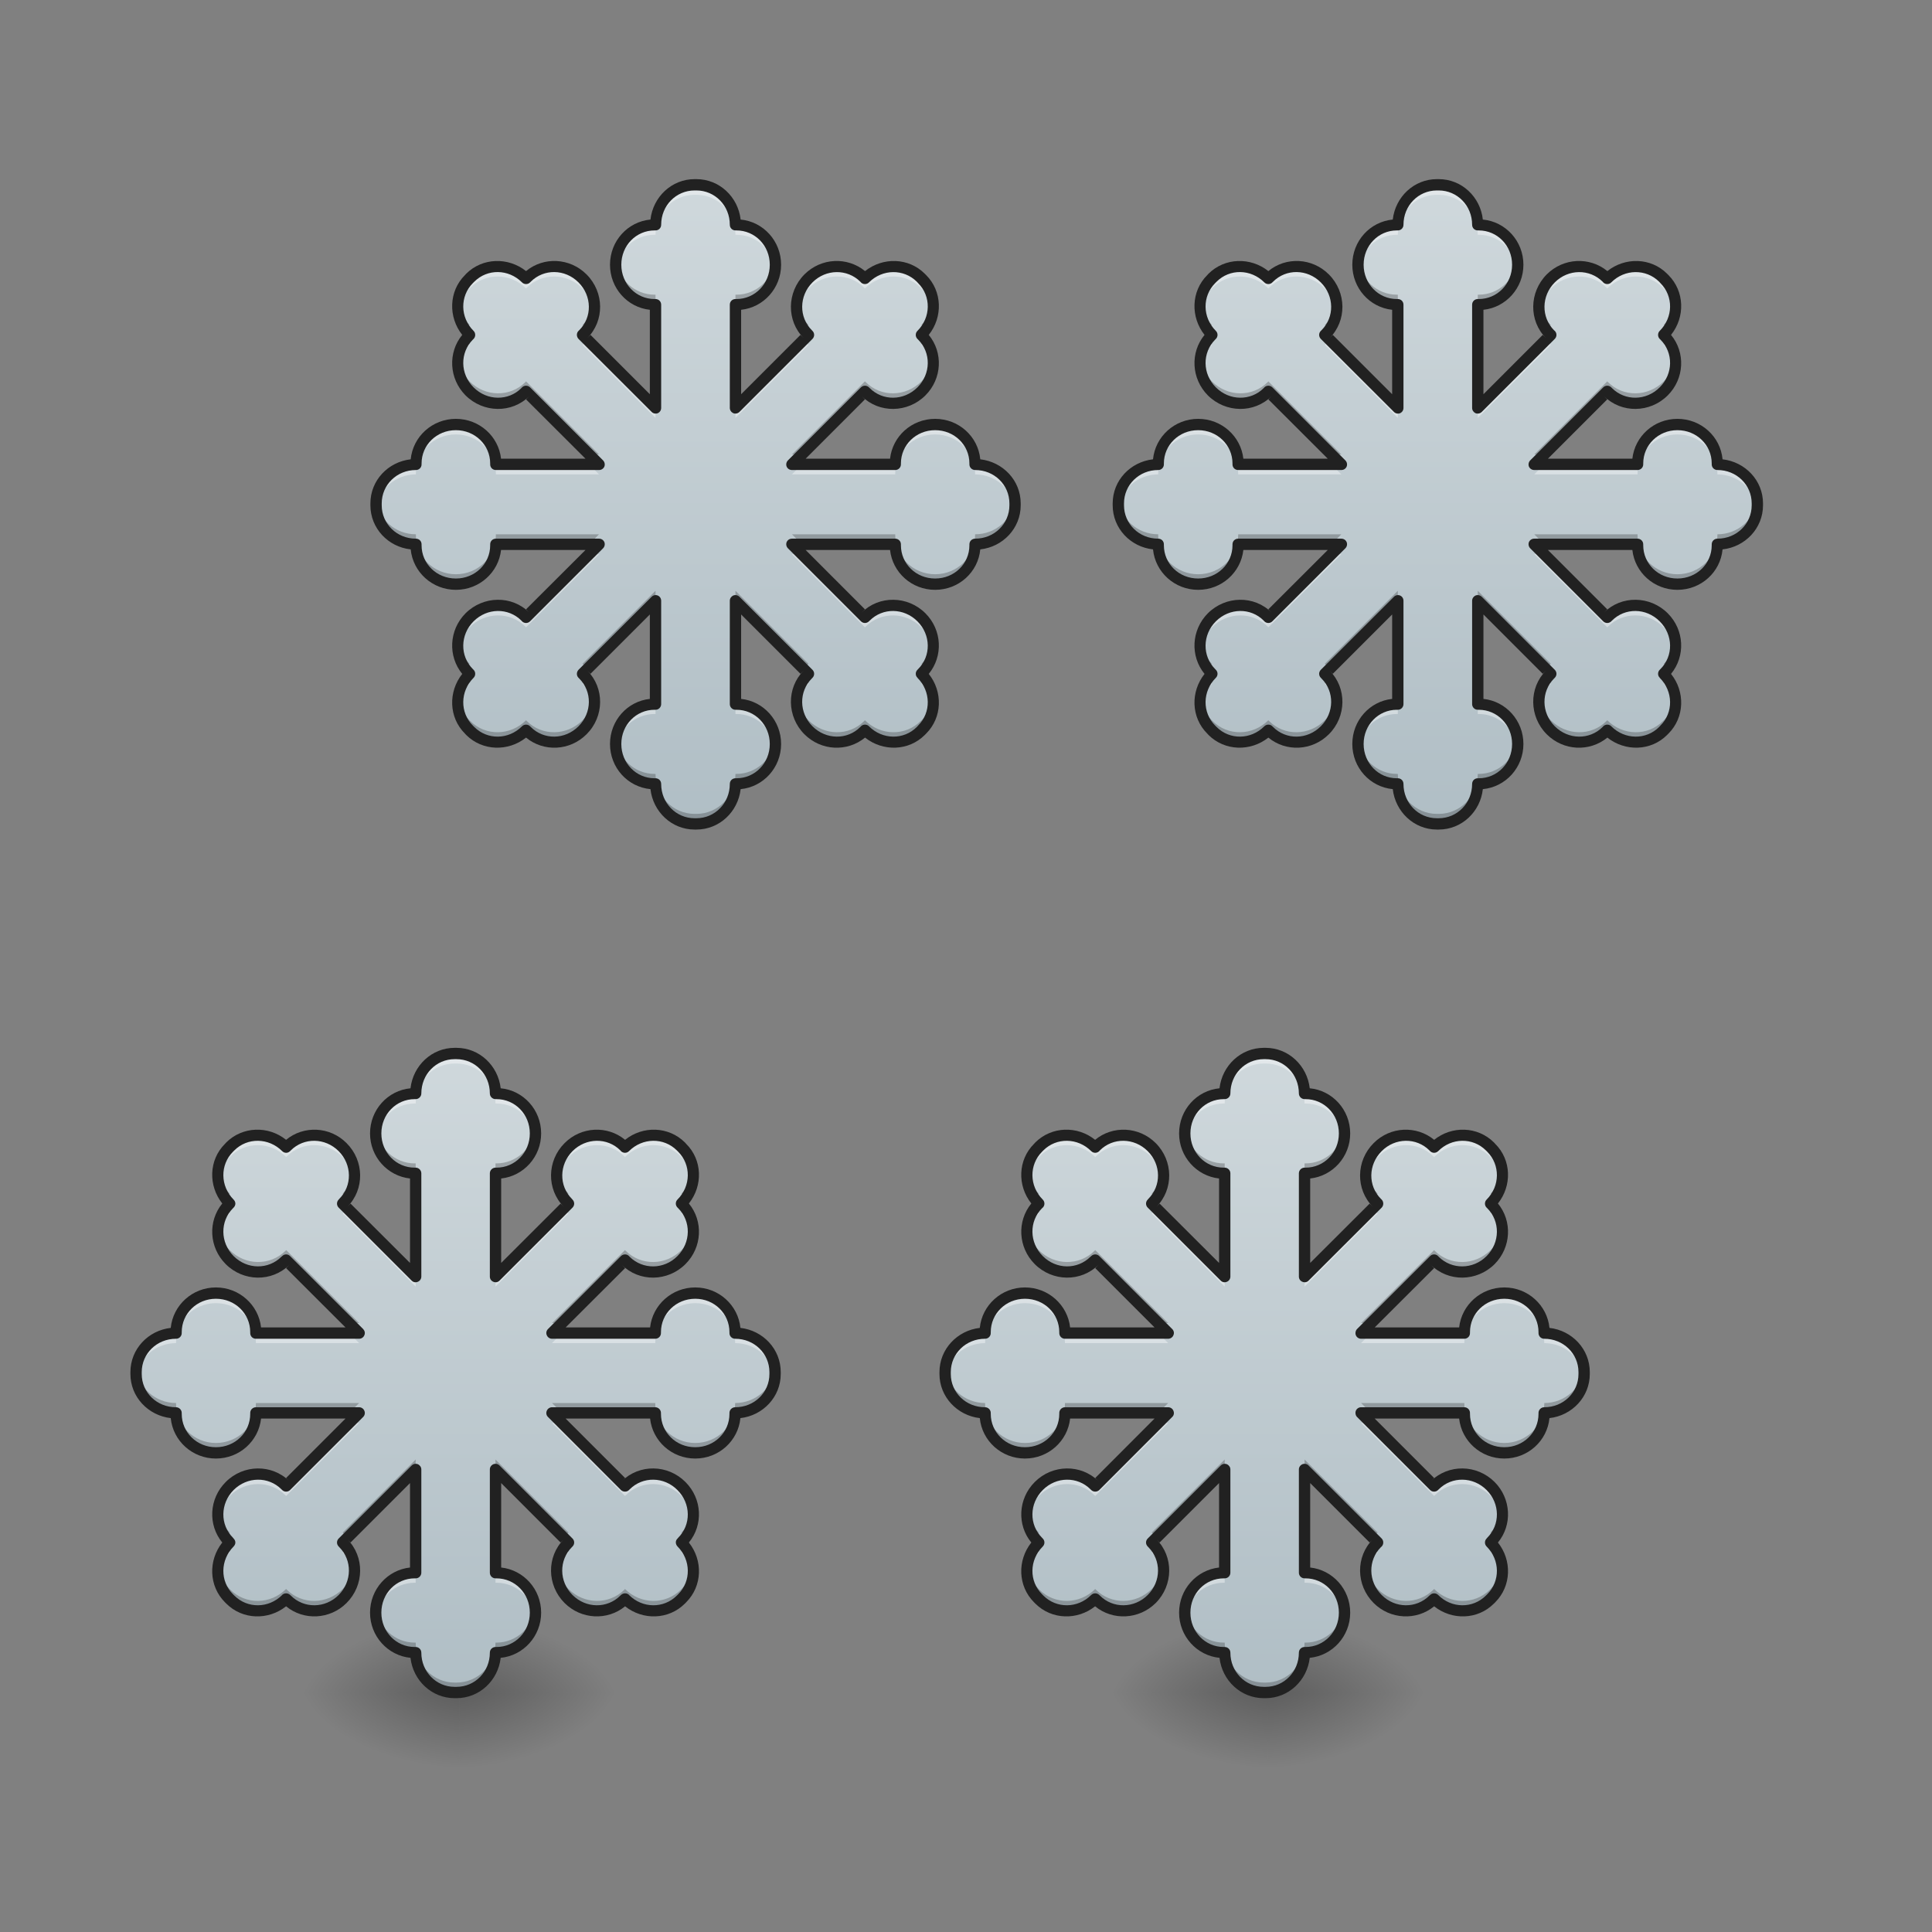 <?xml version="1.0" encoding="UTF-8"?>
<svg xmlns="http://www.w3.org/2000/svg" xmlns:xlink="http://www.w3.org/1999/xlink" width="64pt" height="64pt" viewBox="0 0 64 64" version="1.1">
<rect x="0" y="0" width="64" height="64" fill="#808080" stroke="none"/>
<defs>
<radialGradient id="radial0" gradientUnits="userSpaceOnUse" cx="450.909" cy="189.579" fx="450.909" fy="189.579" r="21.167" gradientTransform="matrix(0,-0.156,-0.281,-0,67.878,127.191)">
<stop offset="0" style="stop-color:rgb(0%,0%,0%);stop-opacity:0.314;"/>
<stop offset="0.222" style="stop-color:rgb(0%,0%,0%);stop-opacity:0.275;"/>
<stop offset="1" style="stop-color:rgb(0%,0%,0%);stop-opacity:0;"/>
</radialGradient>
<radialGradient id="radial1" gradientUnits="userSpaceOnUse" cx="450.909" cy="189.579" fx="450.909" fy="189.579" r="21.167" gradientTransform="matrix(-0,0.156,0.281,0,-37.448,-15.055)">
<stop offset="0" style="stop-color:rgb(0%,0%,0%);stop-opacity:0.314;"/>
<stop offset="0.222" style="stop-color:rgb(0%,0%,0%);stop-opacity:0.275;"/>
<stop offset="1" style="stop-color:rgb(0%,0%,0%);stop-opacity:0;"/>
</radialGradient>
<radialGradient id="radial2" gradientUnits="userSpaceOnUse" cx="450.909" cy="189.579" fx="450.909" fy="189.579" r="21.167" gradientTransform="matrix(-0,-0.156,0.281,-0,-37.448,127.191)">
<stop offset="0" style="stop-color:rgb(0%,0%,0%);stop-opacity:0.314;"/>
<stop offset="0.222" style="stop-color:rgb(0%,0%,0%);stop-opacity:0.275;"/>
<stop offset="1" style="stop-color:rgb(0%,0%,0%);stop-opacity:0;"/>
</radialGradient>
<radialGradient id="radial3" gradientUnits="userSpaceOnUse" cx="450.909" cy="189.579" fx="450.909" fy="189.579" r="21.167" gradientTransform="matrix(0,0.156,-0.281,0,67.878,-15.055)">
<stop offset="0" style="stop-color:rgb(0%,0%,0%);stop-opacity:0.314;"/>
<stop offset="0.222" style="stop-color:rgb(0%,0%,0%);stop-opacity:0.275;"/>
<stop offset="1" style="stop-color:rgb(0%,0%,0%);stop-opacity:0;"/>
</radialGradient>
<linearGradient id="linear0" gradientUnits="userSpaceOnUse" x1="960" y1="815.118" x2="960" y2="175.118" gradientTransform="matrix(0.033,0,0,0.033,-8.713,0.331)">
<stop offset="0" style="stop-color:rgb(69.02%,74.51%,77.255%);stop-opacity:1;"/>
<stop offset="1" style="stop-color:rgb(81.176%,84.706%,86.275%);stop-opacity:1;"/>
</linearGradient>
<linearGradient id="linear1" gradientUnits="userSpaceOnUse" x1="960" y1="815.118" x2="960" y2="175.118" gradientTransform="matrix(0.033,0,0,0.033,-16.661,29.107)">
<stop offset="0" style="stop-color:rgb(69.02%,74.51%,77.255%);stop-opacity:1;"/>
<stop offset="1" style="stop-color:rgb(81.176%,84.706%,86.275%);stop-opacity:1;"/>
</linearGradient>
<radialGradient id="radial4" gradientUnits="userSpaceOnUse" cx="450.909" cy="189.579" fx="450.909" fy="189.579" r="21.167" gradientTransform="matrix(0,-0.156,-0.281,-0,94.669,127.191)">
<stop offset="0" style="stop-color:rgb(0%,0%,0%);stop-opacity:0.314;"/>
<stop offset="0.222" style="stop-color:rgb(0%,0%,0%);stop-opacity:0.275;"/>
<stop offset="1" style="stop-color:rgb(0%,0%,0%);stop-opacity:0;"/>
</radialGradient>
<radialGradient id="radial5" gradientUnits="userSpaceOnUse" cx="450.909" cy="189.579" fx="450.909" fy="189.579" r="21.167" gradientTransform="matrix(-0,0.156,0.281,0,-10.656,-15.055)">
<stop offset="0" style="stop-color:rgb(0%,0%,0%);stop-opacity:0.314;"/>
<stop offset="0.222" style="stop-color:rgb(0%,0%,0%);stop-opacity:0.275;"/>
<stop offset="1" style="stop-color:rgb(0%,0%,0%);stop-opacity:0;"/>
</radialGradient>
<radialGradient id="radial6" gradientUnits="userSpaceOnUse" cx="450.909" cy="189.579" fx="450.909" fy="189.579" r="21.167" gradientTransform="matrix(-0,-0.156,0.281,-0,-10.656,127.191)">
<stop offset="0" style="stop-color:rgb(0%,0%,0%);stop-opacity:0.314;"/>
<stop offset="0.222" style="stop-color:rgb(0%,0%,0%);stop-opacity:0.275;"/>
<stop offset="1" style="stop-color:rgb(0%,0%,0%);stop-opacity:0;"/>
</radialGradient>
<radialGradient id="radial7" gradientUnits="userSpaceOnUse" cx="450.909" cy="189.579" fx="450.909" fy="189.579" r="21.167" gradientTransform="matrix(0,0.156,-0.281,0,94.669,-15.055)">
<stop offset="0" style="stop-color:rgb(0%,0%,0%);stop-opacity:0.314;"/>
<stop offset="0.222" style="stop-color:rgb(0%,0%,0%);stop-opacity:0.275;"/>
<stop offset="1" style="stop-color:rgb(0%,0%,0%);stop-opacity:0;"/>
</radialGradient>
<linearGradient id="linear2" gradientUnits="userSpaceOnUse" x1="960" y1="815.118" x2="960" y2="175.118" gradientTransform="matrix(0.033,0,0,0.033,10.14,29.107)">
<stop offset="0" style="stop-color:rgb(69.02%,74.51%,77.255%);stop-opacity:1;"/>
<stop offset="1" style="stop-color:rgb(81.176%,84.706%,86.275%);stop-opacity:1;"/>
</linearGradient>
<linearGradient id="linear3" gradientUnits="userSpaceOnUse" x1="960" y1="815.118" x2="960" y2="175.118" gradientTransform="matrix(0.033,0,0,0.033,15.877,0.331)">
<stop offset="0" style="stop-color:rgb(69.02%,74.51%,77.255%);stop-opacity:1;"/>
<stop offset="1" style="stop-color:rgb(81.176%,84.706%,86.275%);stop-opacity:1;"/>
</linearGradient>
</defs>
<g id="surface1">
<path style=" stroke:none;fill-rule:nonzero;fill:url(#radial0);" d="M 15.215 56.066 L 20.508 56.066 L 20.508 53.422 L 15.215 53.422 Z M 15.215 56.066 "/>
<path style=" stroke:none;fill-rule:nonzero;fill:url(#radial1);" d="M 15.215 56.066 L 9.922 56.066 L 9.922 58.715 L 15.215 58.715 Z M 15.215 56.066 "/>
<path style=" stroke:none;fill-rule:nonzero;fill:url(#radial2);" d="M 15.215 56.066 L 9.922 56.066 L 9.922 53.422 L 15.215 53.422 Z M 15.215 56.066 "/>
<path style=" stroke:none;fill-rule:nonzero;fill:url(#radial3);" d="M 15.215 56.066 L 20.508 56.066 L 20.508 58.715 L 15.215 58.715 Z M 15.215 56.066 "/>
<path style=" stroke:none;fill-rule:nonzero;fill:url(#linear0);" d="M 23.008 6.121 C 22.293 6.121 21.715 6.715 21.715 7.445 L 21.684 7.445 C 20.969 7.445 20.395 8.035 20.395 8.77 C 20.395 9.504 20.969 10.094 21.684 10.094 L 21.715 10.094 L 21.715 13.512 L 19.297 11.094 L 19.32 11.07 C 19.824 10.566 19.816 9.742 19.297 9.223 C 18.781 8.703 17.953 8.695 17.449 9.199 L 17.426 9.223 C 16.91 8.703 16.082 8.695 15.578 9.199 L 15.535 9.246 C 15.027 9.75 15.039 10.574 15.555 11.094 L 15.535 11.117 C 15.027 11.621 15.039 12.445 15.555 12.965 C 16.074 13.484 16.898 13.492 17.406 12.988 L 17.426 12.965 L 19.844 15.383 L 16.426 15.383 L 16.426 15.352 C 16.426 14.637 15.836 14.062 15.102 14.062 C 14.367 14.062 13.777 14.637 13.777 15.352 L 13.777 15.383 C 13.047 15.383 12.457 15.961 12.457 16.676 L 12.457 16.738 C 12.457 17.453 13.047 18.031 13.777 18.031 L 13.777 18.062 C 13.777 18.777 14.367 19.352 15.102 19.352 C 15.836 19.352 16.426 18.777 16.426 18.062 L 16.426 18.031 L 19.844 18.031 L 17.426 20.449 L 17.406 20.426 C 16.898 19.922 16.074 19.93 15.555 20.449 C 15.039 20.969 15.027 21.793 15.535 22.297 L 15.555 22.32 C 15.039 22.84 15.027 23.664 15.535 24.168 L 15.578 24.215 C 16.082 24.719 16.91 24.711 17.426 24.191 L 17.449 24.215 C 17.953 24.719 18.781 24.711 19.297 24.191 C 19.816 23.672 19.824 22.848 19.32 22.344 L 19.297 22.32 L 21.715 19.902 L 21.715 23.324 L 21.684 23.324 C 20.969 23.324 20.395 23.914 20.395 24.645 C 20.395 25.379 20.969 25.969 21.684 25.969 L 21.715 25.969 C 21.715 26.703 22.293 27.293 23.008 27.293 L 23.07 27.293 C 23.785 27.293 24.363 26.703 24.363 25.969 L 24.395 25.969 C 25.109 25.969 25.688 25.379 25.688 24.645 C 25.688 23.914 25.109 23.324 24.395 23.324 L 24.363 23.324 L 24.363 19.902 L 26.781 22.32 L 26.762 22.344 C 26.254 22.848 26.262 23.672 26.781 24.191 C 27.301 24.711 28.125 24.719 28.629 24.215 L 28.652 24.191 C 29.172 24.711 29.996 24.719 30.5 24.215 L 30.547 24.168 C 31.051 23.664 31.043 22.84 30.523 22.32 L 30.547 22.297 C 31.051 21.793 31.043 20.969 30.523 20.449 C 30.004 19.93 29.18 19.922 28.676 20.426 L 28.652 20.449 L 26.234 18.031 L 29.656 18.031 L 29.656 18.062 C 29.656 18.777 30.246 19.352 30.977 19.352 C 31.711 19.352 32.301 18.777 32.301 18.062 L 32.301 18.031 C 33.035 18.031 33.625 17.453 33.625 16.738 L 33.625 16.676 C 33.625 15.961 33.035 15.383 32.301 15.383 L 32.301 15.352 C 32.301 14.637 31.711 14.062 30.977 14.062 C 30.246 14.062 29.656 14.637 29.656 15.352 L 29.656 15.383 L 26.234 15.383 L 28.652 12.965 L 28.676 12.988 C 29.18 13.492 30.004 13.484 30.523 12.965 C 31.043 12.445 31.051 11.621 30.547 11.117 L 30.523 11.094 C 31.043 10.574 31.051 9.75 30.547 9.246 L 30.5 9.199 C 29.996 8.695 29.172 8.703 28.652 9.223 L 28.629 9.199 C 28.125 8.695 27.301 8.703 26.781 9.223 C 26.262 9.742 26.254 10.566 26.762 11.07 L 26.781 11.094 L 24.363 13.512 L 24.363 10.094 L 24.395 10.094 C 25.109 10.094 25.688 9.504 25.688 8.77 C 25.688 8.035 25.109 7.445 24.395 7.445 L 24.363 7.445 C 24.363 6.715 23.785 6.121 23.07 6.121 Z M 23.008 6.121 "/>
<path style=" stroke:none;fill-rule:nonzero;fill:rgb(100%,100%,100%);fill-opacity:0.392;" d="M 23.008 6.121 C 22.293 6.121 21.715 6.715 21.715 7.445 L 21.684 7.445 C 20.969 7.445 20.395 8.035 20.395 8.77 C 20.395 8.824 20.398 8.879 20.402 8.934 C 20.484 8.281 21.023 7.777 21.684 7.777 L 21.715 7.777 C 21.715 7.043 22.293 6.453 23.008 6.453 L 23.07 6.453 C 23.785 6.453 24.363 7.043 24.363 7.777 L 24.395 7.777 C 25.055 7.777 25.598 8.281 25.676 8.934 C 25.684 8.879 25.688 8.824 25.688 8.77 C 25.688 8.035 25.109 7.445 24.395 7.445 L 24.363 7.445 C 24.363 6.715 23.785 6.121 23.07 6.121 Z M 18.367 8.828 C 18.035 8.824 17.703 8.949 17.449 9.199 L 17.426 9.223 C 16.91 8.703 16.082 8.695 15.578 9.199 L 15.535 9.246 C 15.242 9.535 15.121 9.934 15.172 10.312 C 15.207 10.043 15.328 9.781 15.535 9.574 L 15.578 9.531 C 16.082 9.027 16.91 9.035 17.426 9.555 L 17.449 9.531 C 17.953 9.027 18.781 9.035 19.297 9.555 C 19.52 9.773 19.645 10.051 19.684 10.332 C 19.734 9.941 19.605 9.531 19.297 9.223 C 19.039 8.965 18.703 8.832 18.367 8.828 Z M 27.711 8.828 C 27.375 8.832 27.039 8.965 26.781 9.223 C 26.477 9.531 26.348 9.941 26.398 10.332 C 26.434 10.051 26.562 9.773 26.781 9.555 C 27.301 9.035 28.125 9.027 28.629 9.531 L 28.652 9.555 C 29.172 9.035 29.996 9.027 30.5 9.531 L 30.547 9.574 C 30.754 9.781 30.875 10.043 30.91 10.312 C 30.957 9.934 30.836 9.535 30.547 9.246 L 30.5 9.199 C 29.996 8.695 29.172 8.703 28.652 9.223 L 28.629 9.199 C 28.379 8.949 28.047 8.824 27.711 8.828 Z M 19.453 11.25 C 19.414 11.301 19.367 11.355 19.32 11.402 L 19.297 11.426 L 21.715 13.844 L 21.715 13.512 Z M 26.629 11.25 L 24.363 13.512 L 24.363 13.844 L 26.781 11.426 L 26.762 11.402 C 26.711 11.355 26.668 11.301 26.629 11.25 Z M 15.414 11.258 C 15.211 11.527 15.129 11.859 15.172 12.184 C 15.207 11.914 15.328 11.652 15.535 11.445 L 15.555 11.426 C 15.504 11.371 15.453 11.316 15.414 11.258 Z M 30.668 11.258 C 30.625 11.316 30.578 11.371 30.523 11.426 L 30.547 11.445 C 30.754 11.652 30.875 11.914 30.91 12.184 C 30.949 11.859 30.871 11.527 30.668 11.258 Z M 15.102 14.062 C 14.367 14.062 13.777 14.637 13.777 15.352 L 13.777 15.383 C 13.047 15.383 12.457 15.961 12.457 16.676 L 12.457 16.738 C 12.457 16.785 12.457 16.828 12.461 16.871 C 12.531 16.219 13.094 15.715 13.777 15.715 L 13.777 15.684 C 13.777 14.969 14.367 14.391 15.102 14.391 C 15.836 14.391 16.426 14.969 16.426 15.684 L 16.426 15.715 L 19.844 15.715 L 19.516 15.383 L 16.426 15.383 L 16.426 15.352 C 16.426 14.637 15.836 14.062 15.102 14.062 Z M 30.977 14.062 C 30.246 14.062 29.656 14.637 29.656 15.352 L 29.656 15.383 L 26.566 15.383 L 26.234 15.715 L 29.656 15.715 L 29.656 15.684 C 29.656 14.969 30.246 14.391 30.977 14.391 C 31.711 14.391 32.301 14.969 32.301 15.684 L 32.301 15.715 C 32.988 15.715 33.547 16.219 33.617 16.871 C 33.621 16.828 33.625 16.785 33.625 16.738 L 33.625 16.676 C 33.625 15.961 33.035 15.383 32.301 15.383 L 32.301 15.352 C 32.301 14.637 31.711 14.062 30.977 14.062 Z M 19.516 18.359 L 17.426 20.449 L 17.406 20.426 C 16.898 19.922 16.074 19.93 15.555 20.449 C 15.25 20.754 15.121 21.168 15.172 21.559 C 15.207 21.277 15.336 21 15.555 20.781 C 16.074 20.262 16.898 20.254 17.406 20.758 L 17.426 20.781 L 19.844 18.359 Z M 26.234 18.359 L 28.652 20.781 L 28.676 20.758 C 29.18 20.254 30.004 20.262 30.523 20.781 C 30.746 21 30.871 21.277 30.91 21.559 C 30.957 21.168 30.832 20.754 30.523 20.449 C 30.004 19.93 29.18 19.922 28.676 20.426 L 28.652 20.449 L 26.566 18.359 Z M 15.414 22.488 C 15.211 22.77 15.129 23.109 15.172 23.43 C 15.207 23.148 15.336 22.871 15.555 22.652 L 15.535 22.629 C 15.488 22.586 15.449 22.539 15.414 22.488 Z M 30.668 22.488 C 30.629 22.539 30.59 22.586 30.547 22.629 L 30.523 22.652 C 30.746 22.871 30.871 23.148 30.91 23.43 C 30.949 23.109 30.871 22.77 30.668 22.488 Z M 19.453 22.496 L 19.297 22.652 L 19.32 22.672 C 19.527 22.879 19.648 23.141 19.684 23.41 C 19.723 23.094 19.645 22.766 19.453 22.496 Z M 26.629 22.496 C 26.434 22.766 26.355 23.094 26.398 23.41 C 26.434 23.141 26.555 22.879 26.762 22.672 L 26.781 22.652 Z M 21.684 23.324 C 20.969 23.324 20.395 23.914 20.395 24.645 C 20.395 24.703 20.398 24.758 20.402 24.812 C 20.484 24.156 21.023 23.652 21.684 23.652 L 21.715 23.652 L 21.715 23.324 Z M 24.363 23.324 L 24.363 23.652 L 24.395 23.652 C 25.055 23.652 25.598 24.156 25.676 24.812 C 25.684 24.758 25.688 24.703 25.688 24.645 C 25.688 23.914 25.109 23.324 24.395 23.324 Z M 24.363 23.324 "/>
<path style=" stroke:none;fill-rule:nonzero;fill:rgb(0%,0%,0%);fill-opacity:0.235;" d="M 20.402 8.605 C 20.398 8.656 20.395 8.715 20.395 8.77 C 20.395 9.504 20.969 10.094 21.684 10.094 L 21.715 10.094 L 21.715 9.762 L 21.684 9.762 C 21.023 9.762 20.484 9.258 20.402 8.605 Z M 25.676 8.605 C 25.598 9.258 25.055 9.762 24.395 9.762 L 24.363 9.762 L 24.363 10.094 L 24.395 10.094 C 25.109 10.094 25.688 9.504 25.688 8.77 C 25.688 8.715 25.684 8.656 25.676 8.605 Z M 15.172 9.984 C 15.129 10.309 15.211 10.645 15.414 10.926 C 15.449 10.875 15.488 10.828 15.535 10.785 L 15.555 10.762 C 15.336 10.543 15.207 10.266 15.172 9.984 Z M 30.91 9.984 C 30.871 10.266 30.746 10.543 30.523 10.762 L 30.547 10.785 C 30.59 10.828 30.629 10.875 30.668 10.926 C 30.871 10.645 30.949 10.309 30.91 9.984 Z M 19.684 10.004 C 19.648 10.273 19.527 10.535 19.32 10.742 L 19.297 10.762 L 19.453 10.918 C 19.645 10.648 19.723 10.32 19.684 10.004 Z M 26.398 10.004 C 26.355 10.32 26.434 10.648 26.629 10.918 L 26.781 10.762 L 26.762 10.742 C 26.555 10.535 26.434 10.273 26.398 10.004 Z M 15.172 11.855 C 15.121 12.246 15.25 12.66 15.555 12.965 C 16.074 13.484 16.898 13.492 17.406 12.988 L 17.426 12.965 L 19.516 15.055 L 19.844 15.055 L 17.426 12.633 L 17.406 12.656 C 16.898 13.164 16.074 13.152 15.555 12.633 C 15.336 12.414 15.207 12.137 15.172 11.855 Z M 30.91 11.855 C 30.871 12.137 30.746 12.414 30.523 12.633 C 30.004 13.152 29.18 13.164 28.676 12.656 L 28.652 12.633 L 26.234 15.055 L 26.566 15.055 L 28.652 12.965 L 28.676 12.988 C 29.18 13.492 30.004 13.484 30.523 12.965 C 30.832 12.66 30.957 12.246 30.91 11.855 Z M 12.461 16.543 C 12.457 16.586 12.457 16.629 12.457 16.676 L 12.457 16.738 C 12.457 17.453 13.047 18.031 13.777 18.031 L 13.777 18.062 C 13.777 18.777 14.367 19.352 15.102 19.352 C 15.836 19.352 16.426 18.777 16.426 18.062 L 16.426 18.031 L 19.516 18.031 L 19.844 17.699 L 16.426 17.699 L 16.426 17.73 C 16.426 18.445 15.836 19.023 15.102 19.023 C 14.367 19.023 13.777 18.445 13.777 17.73 L 13.777 17.699 C 13.09 17.699 12.531 17.195 12.461 16.543 Z M 33.617 16.543 C 33.551 17.195 32.988 17.699 32.301 17.699 L 32.301 17.73 C 32.301 18.445 31.711 19.023 30.977 19.023 C 30.246 19.023 29.656 18.445 29.656 17.73 L 29.656 17.699 L 26.234 17.699 L 26.566 18.031 L 29.656 18.031 L 29.656 18.062 C 29.656 18.777 30.246 19.352 30.977 19.352 C 31.711 19.352 32.301 18.777 32.301 18.062 L 32.301 18.031 C 33.035 18.031 33.625 17.453 33.625 16.738 L 33.625 16.676 C 33.625 16.629 33.621 16.586 33.617 16.543 Z M 21.715 19.57 L 19.297 21.988 L 19.32 22.012 C 19.367 22.062 19.414 22.113 19.453 22.168 L 21.715 19.902 Z M 24.363 19.57 L 24.363 19.902 L 26.629 22.168 C 26.668 22.113 26.711 22.062 26.762 22.012 L 26.781 21.988 Z M 15.172 21.23 C 15.129 21.555 15.211 21.887 15.414 22.16 C 15.453 22.098 15.504 22.043 15.555 21.988 L 15.535 21.969 C 15.328 21.762 15.207 21.5 15.172 21.23 Z M 30.91 21.23 C 30.875 21.5 30.754 21.762 30.547 21.969 L 30.523 21.988 C 30.578 22.043 30.625 22.098 30.668 22.16 C 30.871 21.887 30.949 21.555 30.91 21.23 Z M 19.684 23.082 C 19.645 23.363 19.52 23.641 19.297 23.859 C 18.781 24.379 17.953 24.391 17.449 23.883 L 17.426 23.859 C 16.91 24.379 16.082 24.391 15.578 23.883 L 15.535 23.84 C 15.328 23.633 15.207 23.371 15.172 23.102 C 15.121 23.484 15.242 23.879 15.535 24.168 L 15.578 24.215 C 16.082 24.719 16.91 24.711 17.426 24.191 L 17.449 24.215 C 17.953 24.719 18.781 24.711 19.297 24.191 C 19.605 23.887 19.734 23.473 19.684 23.082 Z M 26.398 23.082 C 26.348 23.473 26.477 23.887 26.781 24.191 C 27.301 24.711 28.125 24.719 28.629 24.215 L 28.652 24.191 C 29.172 24.711 29.996 24.719 30.5 24.215 L 30.547 24.168 C 30.836 23.879 30.957 23.484 30.91 23.102 C 30.875 23.371 30.754 23.633 30.547 23.84 L 30.5 23.883 C 29.996 24.391 29.172 24.379 28.652 23.859 L 28.629 23.883 C 28.125 24.391 27.301 24.379 26.781 23.859 C 26.562 23.641 26.434 23.363 26.398 23.082 Z M 20.402 24.48 C 20.398 24.535 20.395 24.59 20.395 24.645 C 20.395 25.379 20.969 25.969 21.684 25.969 L 21.715 25.969 C 21.715 26.703 22.293 27.293 23.008 27.293 L 23.07 27.293 C 23.785 27.293 24.363 26.703 24.363 25.969 L 24.395 25.969 C 25.109 25.969 25.688 25.379 25.688 24.645 C 25.688 24.59 25.684 24.535 25.676 24.48 C 25.598 25.133 25.055 25.637 24.395 25.637 L 24.363 25.637 C 24.363 26.371 23.785 26.961 23.07 26.961 L 23.008 26.961 C 22.293 26.961 21.715 26.371 21.715 25.637 L 21.684 25.637 C 21.023 25.637 20.484 25.133 20.402 24.48 Z M 20.402 24.48 "/>
<path style=" stroke:none;fill-rule:nonzero;fill:rgb(12.941%,12.941%,12.941%);fill-opacity:1;" d="M 23.008 5.934 C 22.25 5.934 21.633 6.523 21.547 7.273 C 20.793 7.344 20.207 7.984 20.207 8.77 C 20.207 9.547 20.785 10.184 21.527 10.262 L 21.527 13.059 L 19.562 11.094 L 19.453 11.203 C 20.031 10.625 20.02 9.68 19.43 9.09 C 18.875 8.535 18.008 8.5 17.426 8.98 C 16.836 8.512 15.984 8.531 15.445 9.066 L 15.402 9.113 C 14.863 9.648 14.844 10.504 15.312 11.094 C 14.832 11.676 14.871 12.543 15.422 13.098 C 16.012 13.684 16.957 13.699 17.535 13.121 L 17.426 13.23 L 19.395 15.195 L 16.598 15.195 C 16.516 14.453 15.879 13.875 15.102 13.875 C 14.32 13.875 13.68 14.461 13.605 15.215 C 12.855 15.301 12.27 15.914 12.27 16.676 L 12.27 16.738 C 12.27 17.5 12.855 18.117 13.605 18.199 C 13.68 18.953 14.32 19.539 15.102 19.539 C 15.879 19.539 16.516 18.961 16.598 18.219 L 19.395 18.219 L 17.426 20.184 L 17.535 20.293 C 16.957 19.715 16.012 19.73 15.422 20.316 C 14.871 20.871 14.832 21.738 15.312 22.324 C 14.844 22.914 14.863 23.766 15.402 24.301 L 15.445 24.348 C 15.984 24.883 16.836 24.902 17.426 24.434 C 18.008 24.914 18.875 24.879 19.43 24.324 C 20.02 23.738 20.031 22.789 19.453 22.211 L 19.562 22.32 L 21.527 20.355 L 21.527 23.152 C 20.785 23.23 20.207 23.867 20.207 24.645 C 20.207 25.43 20.793 26.07 21.547 26.141 C 21.633 26.891 22.25 27.48 23.008 27.48 L 23.07 27.48 C 23.832 27.48 24.449 26.891 24.535 26.141 C 25.285 26.07 25.875 25.43 25.875 24.645 C 25.875 23.867 25.293 23.23 24.551 23.152 L 24.551 20.355 L 26.516 22.32 L 26.625 22.211 C 26.047 22.789 26.062 23.738 26.648 24.324 C 27.203 24.879 28.07 24.914 28.656 24.434 C 29.246 24.902 30.098 24.883 30.633 24.348 L 30.68 24.301 C 31.215 23.766 31.238 22.914 30.766 22.324 C 31.246 21.738 31.211 20.871 30.656 20.316 C 30.07 19.73 29.121 19.715 28.543 20.293 L 28.652 20.184 L 26.688 18.219 L 29.484 18.219 C 29.566 18.961 30.199 19.539 30.977 19.539 C 31.762 19.539 32.402 18.953 32.473 18.199 C 33.223 18.117 33.812 17.5 33.812 16.738 L 33.812 16.676 C 33.812 15.914 33.223 15.301 32.473 15.215 C 32.402 14.461 31.762 13.875 30.977 13.875 C 30.199 13.875 29.566 14.453 29.484 15.195 L 26.688 15.195 L 28.652 13.23 L 28.543 13.121 C 29.121 13.699 30.07 13.684 30.656 13.098 C 31.211 12.543 31.246 11.676 30.766 11.094 C 31.238 10.504 31.215 9.648 30.68 9.113 L 30.633 9.066 C 30.098 8.531 29.246 8.512 28.656 8.98 C 28.07 8.5 27.203 8.535 26.648 9.09 C 26.062 9.68 26.047 10.625 26.625 11.203 L 26.516 11.094 L 24.551 13.059 L 24.551 10.262 C 25.293 10.184 25.875 9.547 25.875 8.77 C 25.875 7.984 25.285 7.344 24.535 7.273 C 24.449 6.523 23.832 5.934 23.07 5.934 Z M 23.008 6.309 L 23.07 6.309 C 23.684 6.309 24.176 6.812 24.176 7.445 C 24.176 7.551 24.258 7.633 24.363 7.633 L 24.395 7.633 C 25.008 7.633 25.5 8.133 25.5 8.77 C 25.5 9.402 25.008 9.906 24.395 9.906 L 24.363 9.906 C 24.258 9.906 24.176 9.988 24.176 10.094 L 24.176 13.512 C 24.176 13.59 24.223 13.656 24.293 13.688 C 24.359 13.715 24.441 13.699 24.496 13.645 L 26.914 11.227 C 26.988 11.152 26.988 11.035 26.914 10.961 L 26.895 10.941 C 26.461 10.508 26.465 9.805 26.914 9.355 C 27.363 8.906 28.066 8.902 28.5 9.332 L 28.52 9.355 C 28.555 9.391 28.602 9.41 28.652 9.41 C 28.703 9.41 28.75 9.391 28.785 9.355 C 29.234 8.906 29.938 8.902 30.371 9.332 L 30.414 9.379 C 30.848 9.812 30.84 10.512 30.391 10.961 C 30.355 10.996 30.336 11.043 30.336 11.094 C 30.336 11.145 30.355 11.191 30.391 11.227 L 30.414 11.25 C 30.848 11.684 30.84 12.383 30.391 12.832 C 29.941 13.281 29.242 13.289 28.809 12.855 L 28.785 12.832 C 28.711 12.758 28.594 12.758 28.52 12.832 L 26.102 15.25 C 26.047 15.305 26.031 15.387 26.059 15.457 C 26.09 15.527 26.156 15.57 26.234 15.57 L 29.656 15.57 C 29.758 15.57 29.844 15.488 29.844 15.383 L 29.844 15.352 C 29.844 14.742 30.344 14.25 30.977 14.25 C 31.613 14.25 32.113 14.742 32.113 15.352 L 32.113 15.383 C 32.113 15.488 32.199 15.57 32.301 15.57 C 32.938 15.57 33.438 16.062 33.438 16.676 L 33.438 16.738 C 33.438 17.352 32.938 17.844 32.301 17.844 C 32.199 17.844 32.113 17.926 32.113 18.031 L 32.113 18.062 C 32.113 18.676 31.613 19.164 30.977 19.164 C 30.344 19.164 29.844 18.676 29.844 18.062 L 29.844 18.031 C 29.844 17.926 29.758 17.844 29.656 17.844 L 26.234 17.844 C 26.156 17.844 26.09 17.887 26.059 17.957 C 26.031 18.027 26.047 18.109 26.102 18.164 L 28.52 20.582 C 28.594 20.656 28.711 20.656 28.785 20.582 L 28.809 20.559 C 29.242 20.125 29.941 20.133 30.391 20.582 C 30.84 21.031 30.848 21.73 30.414 22.164 L 30.391 22.188 C 30.355 22.223 30.336 22.27 30.336 22.32 C 30.336 22.371 30.355 22.418 30.395 22.453 L 30.391 22.453 C 30.84 22.902 30.848 23.605 30.414 24.035 L 30.371 24.082 C 29.938 24.516 29.234 24.508 28.785 24.059 L 28.789 24.062 C 28.754 24.023 28.703 24.004 28.652 24.004 C 28.605 24.004 28.555 24.023 28.52 24.059 L 28.5 24.082 C 28.066 24.516 27.363 24.508 26.914 24.059 C 26.465 23.609 26.461 22.91 26.891 22.477 L 26.914 22.453 C 26.988 22.379 26.988 22.262 26.914 22.188 L 24.496 19.77 C 24.441 19.715 24.359 19.699 24.289 19.727 C 24.223 19.758 24.176 19.824 24.176 19.902 L 24.176 23.324 C 24.176 23.426 24.258 23.512 24.363 23.512 L 24.395 23.512 C 25.008 23.512 25.5 24.012 25.5 24.645 C 25.5 25.281 25.008 25.781 24.395 25.781 L 24.363 25.781 C 24.258 25.781 24.176 25.863 24.176 25.969 C 24.176 26.602 23.684 27.105 23.07 27.105 L 23.008 27.105 C 22.395 27.105 21.902 26.602 21.902 25.969 C 21.902 25.863 21.82 25.781 21.715 25.781 L 21.684 25.781 C 21.074 25.781 20.582 25.281 20.582 24.645 C 20.582 24.012 21.074 23.512 21.684 23.512 L 21.715 23.512 C 21.82 23.512 21.902 23.426 21.902 23.324 L 21.902 19.902 C 21.902 19.824 21.859 19.758 21.789 19.727 C 21.719 19.699 21.637 19.715 21.586 19.77 L 19.164 22.188 C 19.094 22.262 19.09 22.379 19.164 22.453 L 19.188 22.477 C 19.621 22.91 19.613 23.609 19.164 24.059 C 18.715 24.508 18.016 24.516 17.582 24.082 L 17.559 24.059 C 17.523 24.023 17.477 24.004 17.426 24.004 C 17.375 24.004 17.328 24.023 17.293 24.059 C 16.844 24.508 16.145 24.516 15.711 24.082 L 15.664 24.035 C 15.234 23.605 15.238 22.902 15.688 22.453 C 15.723 22.418 15.742 22.371 15.742 22.32 C 15.742 22.27 15.723 22.223 15.688 22.188 L 15.664 22.164 C 15.234 21.734 15.238 21.031 15.688 20.582 C 16.137 20.133 16.84 20.125 17.273 20.559 L 17.293 20.582 C 17.367 20.656 17.484 20.656 17.559 20.582 L 19.977 18.164 C 20.031 18.109 20.047 18.027 20.02 17.957 C 19.988 17.887 19.922 17.844 19.844 17.844 L 16.426 17.844 C 16.32 17.844 16.238 17.926 16.238 18.031 L 16.238 18.062 C 16.238 18.676 15.734 19.164 15.102 19.164 C 14.465 19.164 13.965 18.676 13.965 18.062 L 13.965 18.031 C 13.965 17.926 13.883 17.844 13.777 17.844 C 13.145 17.844 12.645 17.352 12.645 16.738 L 12.645 16.676 C 12.645 16.062 13.145 15.57 13.777 15.57 C 13.883 15.57 13.965 15.488 13.965 15.383 L 13.965 15.352 C 13.965 14.742 14.465 14.25 15.102 14.25 C 15.734 14.25 16.238 14.742 16.238 15.352 L 16.238 15.383 C 16.238 15.488 16.32 15.57 16.426 15.57 L 19.844 15.57 C 19.922 15.57 19.988 15.527 20.02 15.457 C 20.047 15.387 20.031 15.305 19.977 15.25 L 17.559 12.832 C 17.484 12.758 17.367 12.758 17.293 12.832 L 17.273 12.855 C 16.84 13.289 16.137 13.281 15.688 12.832 C 15.238 12.383 15.234 11.684 15.664 11.25 L 15.688 11.227 C 15.723 11.191 15.742 11.145 15.742 11.094 C 15.742 11.043 15.723 10.996 15.688 10.961 C 15.238 10.512 15.234 9.812 15.664 9.379 L 15.711 9.332 C 16.145 8.898 16.844 8.906 17.293 9.355 C 17.328 9.391 17.375 9.41 17.426 9.41 C 17.477 9.41 17.523 9.391 17.559 9.355 L 17.582 9.332 C 18.016 8.898 18.715 8.906 19.164 9.355 C 19.613 9.805 19.621 10.508 19.188 10.938 L 19.164 10.961 C 19.09 11.035 19.094 11.152 19.164 11.227 L 21.586 13.645 C 21.637 13.699 21.719 13.715 21.789 13.688 C 21.859 13.656 21.902 13.59 21.902 13.512 L 21.902 10.094 C 21.902 9.988 21.82 9.906 21.715 9.906 L 21.684 9.906 C 21.074 9.906 20.582 9.402 20.582 8.77 C 20.582 8.133 21.074 7.633 21.684 7.633 L 21.715 7.633 C 21.82 7.633 21.902 7.551 21.902 7.445 C 21.902 6.812 22.395 6.309 23.008 6.309 Z M 23.008 6.309 "/>
<path style=" stroke:none;fill-rule:nonzero;fill:url(#linear1);" d="M 15.059 34.898 C 14.344 34.898 13.77 35.488 13.77 36.223 L 13.738 36.223 C 13.023 36.223 12.445 36.812 12.445 37.547 C 12.445 38.277 13.023 38.867 13.738 38.867 L 13.77 38.867 L 13.77 42.289 L 11.352 39.871 L 11.371 39.848 C 11.879 39.344 11.867 38.516 11.352 38 C 10.832 37.48 10.008 37.473 9.5 37.977 L 9.48 38 C 8.961 37.48 8.137 37.473 7.629 37.977 L 7.586 38.02 C 7.078 38.527 7.09 39.352 7.609 39.871 L 7.586 39.891 C 7.078 40.398 7.09 41.223 7.609 41.742 C 8.125 42.258 8.949 42.27 9.457 41.762 L 9.48 41.742 L 11.898 44.16 L 8.477 44.16 L 8.477 44.129 C 8.477 43.414 7.887 42.836 7.152 42.836 C 6.422 42.836 5.832 43.414 5.832 44.129 L 5.832 44.16 C 5.098 44.16 4.508 44.738 4.508 45.453 L 4.508 45.516 C 4.508 46.23 5.098 46.805 5.832 46.805 L 5.832 46.836 C 5.832 47.555 6.422 48.129 7.152 48.129 C 7.887 48.129 8.477 47.555 8.477 46.836 L 8.477 46.805 L 11.898 46.805 L 9.48 49.227 L 9.457 49.203 C 8.949 48.699 8.125 48.707 7.609 49.227 C 7.09 49.742 7.078 50.57 7.586 51.074 L 7.609 51.098 C 7.09 51.613 7.078 52.441 7.586 52.945 L 7.629 52.988 C 8.137 53.496 8.961 53.484 9.477 52.969 L 9.48 52.969 L 9.5 52.988 C 10.008 53.496 10.832 53.484 11.352 52.969 C 11.867 52.449 11.879 51.625 11.371 51.117 L 11.352 51.098 L 13.77 48.676 L 13.77 52.098 L 13.738 52.098 C 13.023 52.098 12.445 52.688 12.445 53.422 C 12.445 54.156 13.023 54.746 13.738 54.746 L 13.77 54.746 C 13.77 55.477 14.344 56.066 15.059 56.066 L 15.121 56.066 C 15.84 56.066 16.414 55.477 16.414 54.746 L 16.445 54.746 C 17.16 54.746 17.738 54.156 17.738 53.422 C 17.738 52.688 17.16 52.098 16.445 52.098 L 16.414 52.098 L 16.414 48.676 L 18.832 51.098 L 18.812 51.117 C 18.305 51.625 18.316 52.449 18.832 52.969 C 19.352 53.484 20.176 53.496 20.684 52.988 L 20.703 52.969 C 21.223 53.484 22.047 53.496 22.555 52.988 L 22.598 52.945 C 23.105 52.441 23.094 51.613 22.574 51.098 L 22.598 51.074 C 23.105 50.57 23.094 49.742 22.574 49.227 C 22.059 48.707 21.234 48.699 20.727 49.203 L 20.703 49.227 L 18.285 46.805 L 21.707 46.805 L 21.707 46.836 C 21.707 47.555 22.297 48.129 23.031 48.129 C 23.762 48.129 24.352 47.555 24.352 46.836 L 24.352 46.805 C 25.086 46.805 25.676 46.23 25.676 45.516 L 25.676 45.453 C 25.676 44.738 25.086 44.16 24.352 44.16 L 24.352 44.129 C 24.352 43.414 23.762 42.836 23.031 42.836 C 22.297 42.836 21.707 43.414 21.707 44.129 L 21.707 44.16 L 18.285 44.16 L 20.703 41.742 L 20.727 41.762 C 21.234 42.27 22.059 42.258 22.574 41.742 C 23.094 41.223 23.105 40.398 22.598 39.891 L 22.574 39.871 C 23.094 39.352 23.105 38.527 22.598 38.02 L 22.555 37.977 C 22.047 37.473 21.223 37.48 20.703 38 L 20.684 37.977 C 20.176 37.473 19.352 37.48 18.832 38 C 18.316 38.516 18.305 39.344 18.812 39.848 L 18.832 39.871 L 16.414 42.289 L 16.414 38.867 L 16.445 38.867 C 17.16 38.867 17.738 38.277 17.738 37.547 C 17.738 36.812 17.16 36.223 16.445 36.223 L 16.414 36.223 C 16.414 35.488 15.84 34.898 15.121 34.898 Z M 15.059 34.898 "/>
<path style=" stroke:none;fill-rule:nonzero;fill:rgb(100%,100%,100%);fill-opacity:0.392;" d="M 15.059 34.898 C 14.344 34.898 13.77 35.488 13.77 36.223 L 13.738 36.223 C 13.023 36.223 12.445 36.812 12.445 37.547 C 12.445 37.602 12.449 37.656 12.457 37.711 C 12.535 37.055 13.078 36.555 13.738 36.555 L 13.77 36.555 C 13.77 35.82 14.344 35.23 15.059 35.23 L 15.121 35.23 C 15.84 35.23 16.414 35.82 16.414 36.555 L 16.445 36.555 C 17.105 36.555 17.648 37.055 17.727 37.711 C 17.734 37.656 17.738 37.602 17.738 37.547 C 17.738 36.812 17.16 36.223 16.445 36.223 L 16.414 36.223 C 16.414 35.488 15.84 34.898 15.121 34.898 Z M 10.422 37.605 C 10.086 37.602 9.754 37.723 9.5 37.977 L 9.48 38 C 8.961 37.48 8.137 37.473 7.629 37.977 L 7.586 38.02 C 7.293 38.312 7.176 38.707 7.223 39.09 C 7.258 38.82 7.379 38.559 7.586 38.352 L 7.629 38.309 C 8.137 37.801 8.961 37.812 9.48 38.328 L 9.5 38.309 C 10.008 37.801 10.832 37.812 11.352 38.328 C 11.57 38.551 11.699 38.828 11.734 39.109 C 11.785 38.719 11.656 38.305 11.352 38 C 11.09 37.738 10.754 37.609 10.422 37.605 Z M 19.762 37.605 C 19.43 37.609 19.094 37.738 18.832 38 C 18.527 38.305 18.398 38.719 18.449 39.109 C 18.484 38.828 18.613 38.551 18.832 38.328 C 19.352 37.812 20.176 37.801 20.684 38.309 L 20.703 38.328 C 21.223 37.812 22.047 37.801 22.555 38.309 L 22.598 38.352 C 22.805 38.559 22.926 38.82 22.961 39.09 C 23.008 38.707 22.891 38.312 22.598 38.02 L 22.555 37.977 C 22.047 37.473 21.223 37.48 20.703 38 L 20.684 37.977 C 20.43 37.723 20.098 37.602 19.762 37.605 Z M 11.504 40.023 C 11.465 40.078 11.422 40.129 11.371 40.18 L 11.352 40.199 L 13.77 42.621 L 13.77 42.289 Z M 18.68 40.023 L 16.414 42.289 L 16.414 42.621 L 18.832 40.199 L 18.812 40.18 C 18.762 40.129 18.719 40.078 18.68 40.023 Z M 7.465 40.031 C 7.262 40.305 7.184 40.637 7.223 40.961 C 7.258 40.691 7.379 40.43 7.586 40.223 L 7.609 40.199 C 7.555 40.148 7.508 40.09 7.465 40.031 Z M 22.719 40.031 C 22.676 40.09 22.629 40.148 22.574 40.199 L 22.598 40.223 C 22.805 40.43 22.926 40.691 22.961 40.961 C 23 40.637 22.922 40.305 22.719 40.031 Z M 7.152 42.836 C 6.422 42.836 5.832 43.414 5.832 44.129 L 5.832 44.16 C 5.098 44.16 4.508 44.738 4.508 45.453 L 4.508 45.516 C 4.508 45.559 4.508 45.605 4.516 45.648 C 4.582 44.996 5.145 44.492 5.832 44.492 L 5.832 44.461 C 5.832 43.746 6.422 43.168 7.152 43.168 C 7.887 43.168 8.477 43.746 8.477 44.461 L 8.477 44.492 L 11.898 44.492 L 11.566 44.16 L 8.477 44.16 L 8.477 44.129 C 8.477 43.414 7.887 42.836 7.152 42.836 Z M 23.031 42.836 C 22.297 42.836 21.707 43.414 21.707 44.129 L 21.707 44.16 L 18.617 44.16 L 18.285 44.492 L 21.707 44.492 L 21.707 44.461 C 21.707 43.746 22.297 43.168 23.031 43.168 C 23.762 43.168 24.352 43.746 24.352 44.461 L 24.352 44.492 C 25.039 44.492 25.602 44.996 25.668 45.648 C 25.672 45.605 25.676 45.559 25.676 45.516 L 25.676 45.453 C 25.676 44.738 25.086 44.16 24.352 44.16 L 24.352 44.129 C 24.352 43.414 23.762 42.836 23.031 42.836 Z M 11.566 47.137 L 9.48 49.227 L 9.457 49.203 C 8.949 48.699 8.125 48.707 7.609 49.227 C 7.301 49.531 7.172 49.945 7.223 50.336 C 7.258 50.055 7.387 49.777 7.609 49.555 C 8.125 49.039 8.949 49.027 9.457 49.535 L 9.48 49.555 L 11.898 47.137 Z M 18.285 47.137 L 20.703 49.555 L 20.727 49.535 C 21.234 49.027 22.059 49.039 22.574 49.555 C 22.797 49.777 22.926 50.055 22.961 50.336 C 23.012 49.945 22.883 49.531 22.574 49.227 C 22.059 48.707 21.234 48.699 20.727 49.203 L 20.703 49.227 L 18.617 47.137 Z M 7.465 51.266 C 7.262 51.547 7.18 51.883 7.223 52.207 C 7.258 51.926 7.387 51.648 7.609 51.426 L 7.586 51.406 C 7.539 51.359 7.5 51.312 7.465 51.266 Z M 22.719 51.266 C 22.684 51.312 22.641 51.359 22.598 51.406 L 22.574 51.426 C 22.797 51.648 22.926 51.926 22.961 52.207 C 23.004 51.883 22.922 51.547 22.719 51.266 Z M 11.504 51.273 L 11.352 51.426 L 11.371 51.449 C 11.578 51.656 11.699 51.918 11.734 52.188 C 11.773 51.871 11.699 51.543 11.504 51.273 Z M 18.68 51.273 C 18.484 51.543 18.41 51.871 18.449 52.188 C 18.484 51.918 18.605 51.656 18.812 51.449 L 18.832 51.426 Z M 13.738 52.098 C 13.023 52.098 12.445 52.688 12.445 53.422 C 12.445 53.477 12.449 53.531 12.457 53.586 C 12.535 52.934 13.078 52.43 13.738 52.43 L 13.77 52.43 L 13.77 52.098 Z M 16.414 52.098 L 16.414 52.43 L 16.445 52.43 C 17.105 52.43 17.648 52.934 17.727 53.586 C 17.734 53.531 17.738 53.477 17.738 53.422 C 17.738 52.688 17.16 52.098 16.445 52.098 Z M 16.414 52.098 "/>
<path style=" stroke:none;fill-rule:nonzero;fill:rgb(0%,0%,0%);fill-opacity:0.235;" d="M 12.457 37.379 C 12.449 37.434 12.445 37.488 12.445 37.547 C 12.445 38.277 13.023 38.867 13.738 38.867 L 13.77 38.867 L 13.77 38.539 L 13.738 38.539 C 13.078 38.539 12.535 38.035 12.457 37.379 Z M 17.727 37.379 C 17.648 38.035 17.105 38.539 16.445 38.539 L 16.414 38.539 L 16.414 38.867 L 16.445 38.867 C 17.16 38.867 17.738 38.277 17.738 37.547 C 17.738 37.488 17.734 37.434 17.727 37.379 Z M 7.223 38.758 C 7.18 39.082 7.262 39.422 7.465 39.703 C 7.5 39.652 7.539 39.605 7.586 39.562 L 7.609 39.539 C 7.387 39.32 7.258 39.043 7.223 38.758 Z M 22.961 38.758 C 22.926 39.043 22.797 39.32 22.574 39.539 L 22.598 39.562 C 22.641 39.605 22.684 39.652 22.719 39.703 C 22.922 39.422 23.004 39.082 22.961 38.758 Z M 11.734 38.781 C 11.699 39.051 11.578 39.309 11.371 39.516 L 11.352 39.539 L 11.504 39.695 C 11.699 39.426 11.773 39.098 11.734 38.781 Z M 18.449 38.781 C 18.41 39.098 18.484 39.426 18.68 39.695 L 18.832 39.539 L 18.812 39.516 C 18.605 39.309 18.484 39.051 18.449 38.781 Z M 7.223 40.629 C 7.172 41.023 7.301 41.434 7.609 41.742 C 8.125 42.258 8.949 42.27 9.457 41.762 L 9.48 41.742 L 11.566 43.828 L 11.898 43.828 L 9.48 41.41 L 9.457 41.434 C 8.949 41.938 8.125 41.93 7.609 41.41 C 7.387 41.191 7.258 40.914 7.223 40.629 Z M 22.961 40.629 C 22.926 40.914 22.797 41.191 22.574 41.41 C 22.059 41.93 21.234 41.938 20.727 41.434 L 20.703 41.41 L 18.285 43.828 L 18.617 43.828 L 20.703 41.742 L 20.727 41.762 C 21.234 42.27 22.059 42.258 22.574 41.742 C 22.883 41.434 23.012 41.023 22.961 40.629 Z M 4.516 45.316 C 4.508 45.363 4.508 45.406 4.508 45.453 L 4.508 45.516 C 4.508 46.23 5.098 46.805 5.832 46.805 L 5.832 46.836 C 5.832 47.555 6.422 48.129 7.152 48.129 C 7.887 48.129 8.477 47.555 8.477 46.836 L 8.477 46.805 L 11.566 46.805 L 11.898 46.477 L 8.477 46.477 L 8.477 46.508 C 8.477 47.223 7.887 47.801 7.152 47.801 C 6.422 47.801 5.832 47.223 5.832 46.508 L 5.832 46.477 C 5.145 46.477 4.582 45.969 4.516 45.316 Z M 25.668 45.316 C 25.602 45.969 25.039 46.477 24.352 46.477 L 24.352 46.508 C 24.352 47.223 23.762 47.801 23.031 47.801 C 22.297 47.801 21.707 47.223 21.707 46.508 L 21.707 46.477 L 18.285 46.477 L 18.617 46.805 L 21.707 46.805 L 21.707 46.836 C 21.707 47.555 22.297 48.129 23.031 48.129 C 23.762 48.129 24.352 47.555 24.352 46.836 L 24.352 46.805 C 25.086 46.805 25.676 46.23 25.676 45.516 L 25.676 45.453 C 25.676 45.406 25.672 45.363 25.668 45.316 Z M 13.77 48.348 L 11.352 50.766 L 11.371 50.789 C 11.422 50.836 11.465 50.891 11.504 50.941 L 13.77 48.676 Z M 16.414 48.348 L 16.414 48.676 L 18.68 50.941 C 18.719 50.891 18.762 50.836 18.812 50.789 L 18.832 50.766 Z M 7.223 50.004 C 7.184 50.328 7.262 50.664 7.465 50.934 C 7.508 50.875 7.555 50.82 7.609 50.766 L 7.586 50.742 C 7.379 50.535 7.258 50.277 7.223 50.004 Z M 22.961 50.004 C 22.926 50.277 22.805 50.535 22.598 50.742 L 22.574 50.766 C 22.629 50.82 22.676 50.875 22.719 50.934 C 22.922 50.664 23 50.328 22.961 50.004 Z M 11.734 51.855 C 11.699 52.141 11.57 52.418 11.352 52.637 C 10.832 53.156 10.008 53.164 9.5 52.66 L 9.48 52.637 L 9.477 52.637 C 8.961 53.156 8.137 53.164 7.629 52.66 L 7.586 52.613 C 7.379 52.406 7.258 52.148 7.223 51.875 C 7.176 52.258 7.293 52.656 7.586 52.945 L 7.629 52.988 C 8.137 53.496 8.961 53.484 9.477 52.969 L 9.48 52.969 L 9.5 52.988 C 10.008 53.496 10.832 53.484 11.352 52.969 C 11.656 52.66 11.785 52.25 11.734 51.855 Z M 18.449 51.855 C 18.398 52.25 18.527 52.66 18.832 52.969 C 19.352 53.484 20.176 53.496 20.684 52.988 L 20.703 52.969 C 21.223 53.484 22.047 53.496 22.555 52.988 L 22.598 52.945 C 22.891 52.656 23.008 52.258 22.961 51.875 C 22.926 52.148 22.805 52.406 22.598 52.613 L 22.555 52.66 C 22.047 53.164 21.223 53.156 20.703 52.637 L 20.684 52.66 C 20.176 53.164 19.352 53.156 18.832 52.637 C 18.613 52.418 18.484 52.141 18.449 51.855 Z M 12.457 53.258 C 12.449 53.312 12.445 53.367 12.445 53.422 C 12.445 54.156 13.023 54.746 13.738 54.746 L 13.77 54.746 C 13.77 55.477 14.344 56.066 15.059 56.066 L 15.121 56.066 C 15.84 56.066 16.414 55.477 16.414 54.746 L 16.445 54.746 C 17.16 54.746 17.738 54.156 17.738 53.422 C 17.738 53.367 17.734 53.312 17.727 53.258 C 17.648 53.91 17.105 54.414 16.445 54.414 L 16.414 54.414 C 16.414 55.148 15.84 55.738 15.121 55.738 L 15.059 55.738 C 14.344 55.738 13.77 55.148 13.77 54.414 L 13.738 54.414 C 13.078 54.414 12.535 53.91 12.457 53.258 Z M 12.457 53.258 "/>
<path style=" stroke:none;fill-rule:nonzero;fill:rgb(12.941%,12.941%,12.941%);fill-opacity:1;" d="M 15.059 34.711 C 14.301 34.711 13.684 35.301 13.598 36.051 C 12.848 36.121 12.258 36.762 12.258 37.547 C 12.258 38.32 12.836 38.957 13.582 39.039 L 13.582 41.836 L 11.613 39.871 L 11.504 39.98 C 12.082 39.402 12.07 38.453 11.48 37.867 C 10.93 37.312 10.059 37.277 9.477 37.758 C 8.887 37.285 8.035 37.309 7.496 37.844 L 7.453 37.891 C 6.914 38.426 6.895 39.277 7.363 39.867 C 6.883 40.453 6.922 41.32 7.477 41.875 C 8.062 42.461 9.008 42.477 9.59 41.895 L 9.477 42.008 L 11.445 43.973 L 8.648 43.973 C 8.566 43.23 7.93 42.648 7.152 42.648 C 6.371 42.648 5.73 43.238 5.656 43.988 C 4.906 44.074 4.32 44.691 4.32 45.453 L 4.32 45.516 C 4.32 46.273 4.906 46.891 5.656 46.977 C 5.73 47.73 6.371 48.316 7.152 48.316 C 7.93 48.316 8.566 47.738 8.648 46.992 L 11.445 46.992 L 9.477 48.961 L 9.59 49.07 C 9.008 48.492 8.062 48.504 7.477 49.094 C 6.922 49.648 6.883 50.516 7.363 51.098 C 6.895 51.688 6.914 52.539 7.453 53.078 L 7.496 53.121 C 8.035 53.66 8.887 53.68 9.477 53.211 C 10.059 53.691 10.93 53.652 11.48 53.102 C 12.07 52.512 12.082 51.566 11.504 50.988 L 11.613 51.098 L 13.582 49.129 L 13.582 51.926 C 12.836 52.008 12.258 52.645 12.258 53.422 C 12.258 54.203 12.848 54.844 13.598 54.918 C 13.684 55.668 14.301 56.254 15.059 56.254 L 15.121 56.254 C 15.883 56.254 16.5 55.668 16.586 54.918 C 17.336 54.844 17.926 54.203 17.926 53.422 C 17.926 52.645 17.348 52.008 16.602 51.926 L 16.602 49.129 L 18.57 51.098 L 18.68 50.988 C 18.102 51.566 18.113 52.512 18.703 53.102 C 19.254 53.652 20.125 53.691 20.707 53.211 C 21.297 53.68 22.148 53.66 22.688 53.121 L 22.73 53.078 C 23.27 52.539 23.289 51.688 22.82 51.098 C 23.301 50.516 23.262 49.648 22.707 49.094 C 22.121 48.504 21.172 48.492 20.594 49.07 L 20.707 48.961 L 18.738 46.992 L 21.535 46.992 C 21.617 47.738 22.254 48.316 23.031 48.316 C 23.812 48.316 24.453 47.73 24.527 46.977 C 25.277 46.891 25.863 46.273 25.863 45.516 L 25.863 45.453 C 25.863 44.691 25.277 44.074 24.527 43.988 C 24.453 43.238 23.812 42.648 23.031 42.648 C 22.254 42.648 21.617 43.23 21.535 43.973 L 18.738 43.973 L 20.707 42.008 L 20.594 41.895 C 21.172 42.477 22.121 42.461 22.707 41.875 C 23.262 41.32 23.301 40.453 22.82 39.867 C 23.289 39.277 23.27 38.426 22.73 37.891 L 22.688 37.844 C 22.148 37.309 21.297 37.285 20.707 37.758 C 20.125 37.277 19.254 37.312 18.703 37.867 C 18.113 38.453 18.102 39.402 18.68 39.98 L 18.57 39.871 L 16.602 41.836 L 16.602 39.039 C 17.348 38.957 17.926 38.32 17.926 37.547 C 17.926 36.762 17.336 36.121 16.586 36.051 C 16.5 35.301 15.883 34.711 15.121 34.711 Z M 15.059 35.086 L 15.121 35.086 C 15.734 35.086 16.227 35.586 16.227 36.223 C 16.227 36.324 16.312 36.41 16.414 36.41 L 16.445 36.41 C 17.059 36.41 17.551 36.91 17.551 37.547 C 17.551 38.18 17.059 38.68 16.445 38.68 L 16.414 38.68 C 16.312 38.68 16.227 38.766 16.227 38.867 L 16.227 42.289 C 16.227 42.367 16.273 42.434 16.344 42.461 C 16.414 42.492 16.492 42.477 16.547 42.422 L 18.965 40.004 C 19.039 39.93 19.039 39.812 18.965 39.738 L 18.945 39.715 C 18.512 39.281 18.52 38.582 18.965 38.133 C 19.414 37.684 20.117 37.676 20.551 38.109 L 20.57 38.133 C 20.605 38.168 20.656 38.188 20.703 38.188 C 20.754 38.188 20.801 38.168 20.836 38.133 C 21.285 37.684 21.988 37.676 22.422 38.109 L 22.465 38.152 C 22.898 38.586 22.891 39.289 22.441 39.738 C 22.406 39.773 22.387 39.82 22.387 39.871 C 22.387 39.922 22.41 39.969 22.445 40.004 L 22.465 40.023 C 22.898 40.457 22.891 41.16 22.441 41.609 C 21.996 42.059 21.293 42.062 20.859 41.633 L 20.836 41.609 C 20.766 41.535 20.645 41.535 20.57 41.609 L 18.152 44.027 C 18.098 44.082 18.082 44.16 18.113 44.23 C 18.141 44.301 18.211 44.348 18.285 44.348 L 21.707 44.348 C 21.809 44.348 21.895 44.266 21.895 44.16 L 21.895 44.129 C 21.895 43.516 22.395 43.023 23.031 43.023 C 23.664 43.023 24.164 43.516 24.164 44.129 L 24.164 44.16 C 24.164 44.266 24.25 44.348 24.352 44.348 C 24.988 44.348 25.488 44.84 25.488 45.453 L 25.488 45.516 C 25.488 46.129 24.988 46.617 24.352 46.617 C 24.25 46.617 24.164 46.703 24.164 46.805 L 24.164 46.836 C 24.164 47.449 23.664 47.941 23.031 47.941 C 22.395 47.941 21.895 47.449 21.895 46.836 L 21.895 46.805 C 21.895 46.703 21.809 46.617 21.707 46.617 L 18.285 46.617 C 18.211 46.617 18.141 46.664 18.113 46.734 C 18.082 46.805 18.098 46.887 18.152 46.938 L 20.57 49.359 C 20.645 49.43 20.766 49.43 20.836 49.359 L 20.859 49.336 C 21.293 48.902 21.996 48.91 22.441 49.359 C 22.891 49.809 22.898 50.508 22.465 50.941 L 22.445 50.965 C 22.406 51 22.387 51.047 22.387 51.098 C 22.391 51.148 22.41 51.195 22.445 51.23 C 22.891 51.68 22.898 52.379 22.465 52.812 L 22.422 52.855 C 21.988 53.289 21.285 53.285 20.836 52.836 L 20.84 52.836 C 20.805 52.801 20.758 52.781 20.707 52.781 C 20.656 52.781 20.609 52.801 20.57 52.836 L 20.551 52.855 C 20.117 53.289 19.414 53.285 18.965 52.836 C 18.516 52.387 18.512 51.684 18.945 51.25 L 18.965 51.23 C 19.039 51.156 19.039 51.039 18.965 50.965 L 16.547 48.547 C 16.492 48.492 16.414 48.477 16.344 48.504 C 16.273 48.535 16.227 48.602 16.227 48.676 L 16.227 52.098 C 16.227 52.203 16.312 52.285 16.414 52.285 L 16.445 52.285 C 17.059 52.285 17.551 52.785 17.551 53.422 C 17.551 54.055 17.059 54.559 16.445 54.559 L 16.414 54.559 C 16.312 54.559 16.227 54.641 16.227 54.746 C 16.227 55.379 15.734 55.879 15.121 55.879 L 15.059 55.879 C 14.449 55.879 13.957 55.379 13.957 54.746 C 13.957 54.641 13.871 54.559 13.77 54.559 L 13.738 54.559 C 13.125 54.559 12.633 54.055 12.633 53.422 C 12.633 52.785 13.125 52.285 13.738 52.285 L 13.77 52.285 C 13.871 52.285 13.957 52.203 13.957 52.098 L 13.957 48.676 C 13.957 48.602 13.91 48.535 13.84 48.504 C 13.77 48.477 13.691 48.492 13.637 48.547 L 11.219 50.965 C 11.145 51.039 11.145 51.156 11.219 51.23 L 11.238 51.25 C 11.672 51.684 11.664 52.387 11.219 52.836 C 10.77 53.285 10.066 53.289 9.633 52.855 L 9.613 52.836 C 9.574 52.801 9.527 52.781 9.477 52.781 C 9.43 52.781 9.379 52.801 9.344 52.836 L 9.348 52.836 C 8.898 53.285 8.195 53.289 7.762 52.855 L 7.719 52.812 C 7.285 52.379 7.293 51.68 7.738 51.23 C 7.773 51.195 7.797 51.145 7.797 51.098 C 7.797 51.047 7.773 51 7.738 50.965 L 7.719 50.941 C 7.285 50.508 7.293 49.809 7.738 49.359 C 8.188 48.91 8.891 48.902 9.324 49.336 L 9.348 49.359 C 9.418 49.43 9.539 49.43 9.609 49.359 L 12.031 46.938 C 12.082 46.887 12.102 46.805 12.07 46.734 C 12.043 46.664 11.973 46.617 11.898 46.617 L 8.477 46.617 C 8.371 46.617 8.289 46.703 8.289 46.805 L 8.289 46.836 C 8.289 47.449 7.789 47.941 7.152 47.941 C 6.52 47.941 6.02 47.449 6.02 46.836 L 6.02 46.805 C 6.02 46.703 5.934 46.617 5.832 46.617 C 5.195 46.617 4.695 46.129 4.695 45.516 L 4.695 45.453 C 4.695 44.84 5.195 44.348 5.832 44.348 C 5.934 44.348 6.02 44.266 6.02 44.16 L 6.02 44.129 C 6.02 43.516 6.52 43.023 7.152 43.023 C 7.789 43.023 8.289 43.516 8.289 44.129 L 8.289 44.16 C 8.289 44.266 8.371 44.348 8.477 44.348 L 11.898 44.348 C 11.973 44.348 12.043 44.301 12.07 44.23 C 12.102 44.16 12.082 44.082 12.031 44.027 L 9.609 41.609 C 9.539 41.535 9.418 41.535 9.348 41.609 L 9.324 41.629 C 8.891 42.062 8.188 42.059 7.738 41.609 C 7.293 41.16 7.285 40.457 7.719 40.023 L 7.738 40.004 C 7.773 39.969 7.797 39.922 7.797 39.871 C 7.797 39.82 7.773 39.773 7.738 39.738 C 7.293 39.289 7.285 38.586 7.719 38.152 L 7.762 38.109 C 8.195 37.676 8.898 37.684 9.348 38.133 C 9.383 38.168 9.43 38.188 9.48 38.188 C 9.527 38.188 9.574 38.168 9.609 38.133 L 9.633 38.109 C 10.066 37.676 10.77 37.684 11.219 38.133 C 11.664 38.582 11.672 39.281 11.238 39.715 L 11.219 39.738 C 11.145 39.812 11.145 39.93 11.219 40.004 L 13.637 42.422 C 13.691 42.477 13.77 42.492 13.84 42.461 C 13.91 42.434 13.957 42.363 13.957 42.289 L 13.957 38.867 C 13.957 38.766 13.871 38.68 13.77 38.68 L 13.738 38.68 C 13.125 38.68 12.633 38.18 12.633 37.547 C 12.633 36.91 13.125 36.41 13.738 36.41 L 13.77 36.41 C 13.871 36.41 13.957 36.324 13.957 36.223 C 13.957 35.586 14.449 35.086 15.059 35.086 Z M 15.059 35.086 "/>
<path style=" stroke:none;fill-rule:nonzero;fill:url(#radial4);" d="M 42.008 56.066 L 47.297 56.066 L 47.297 53.422 L 42.008 53.422 Z M 42.008 56.066 "/>
<path style=" stroke:none;fill-rule:nonzero;fill:url(#radial5);" d="M 42.008 56.066 L 36.715 56.066 L 36.715 58.715 L 42.008 58.715 Z M 42.008 56.066 "/>
<path style=" stroke:none;fill-rule:nonzero;fill:url(#radial6);" d="M 42.008 56.066 L 36.715 56.066 L 36.715 53.422 L 42.008 53.422 Z M 42.008 56.066 "/>
<path style=" stroke:none;fill-rule:nonzero;fill:url(#radial7);" d="M 42.008 56.066 L 47.297 56.066 L 47.297 58.715 L 42.008 58.715 Z M 42.008 56.066 "/>
<path style=" stroke:none;fill-rule:nonzero;fill:url(#linear2);" d="M 41.863 34.898 C 41.145 34.898 40.57 35.488 40.57 36.223 L 40.539 36.223 C 39.824 36.223 39.246 36.812 39.246 37.547 C 39.246 38.277 39.824 38.867 40.539 38.867 L 40.57 38.867 L 40.57 42.289 L 38.152 39.871 L 38.172 39.848 C 38.68 39.344 38.668 38.516 38.152 38 C 37.633 37.48 36.809 37.473 36.301 37.977 L 36.281 38 C 35.762 37.48 34.938 37.473 34.43 37.977 L 34.387 38.02 C 33.879 38.527 33.891 39.352 34.41 39.871 L 34.387 39.891 C 33.879 40.398 33.891 41.223 34.41 41.742 C 34.926 42.258 35.75 42.27 36.258 41.762 L 36.281 41.742 L 38.699 44.16 L 35.277 44.16 L 35.277 44.129 C 35.277 43.414 34.688 42.836 33.953 42.836 C 33.223 42.836 32.633 43.414 32.633 44.129 L 32.633 44.16 C 31.898 44.16 31.309 44.738 31.309 45.453 L 31.309 45.516 C 31.309 46.23 31.898 46.805 32.633 46.805 L 32.633 46.836 C 32.633 47.555 33.223 48.129 33.953 48.129 C 34.688 48.129 35.277 47.555 35.277 46.836 L 35.277 46.805 L 38.699 46.805 L 36.281 49.227 L 36.258 49.203 C 35.75 48.699 34.926 48.707 34.41 49.227 C 33.891 49.742 33.879 50.57 34.387 51.074 L 34.41 51.098 C 33.891 51.613 33.879 52.441 34.387 52.945 L 34.43 52.988 C 34.938 53.496 35.762 53.484 36.281 52.969 L 36.301 52.988 C 36.809 53.496 37.633 53.484 38.152 52.969 C 38.668 52.449 38.68 51.625 38.172 51.117 L 38.152 51.098 L 40.57 48.676 L 40.57 52.098 L 40.539 52.098 C 39.824 52.098 39.246 52.688 39.246 53.422 C 39.246 54.156 39.824 54.746 40.539 54.746 L 40.57 54.746 C 40.57 55.477 41.145 56.066 41.863 56.066 L 41.926 56.066 C 42.641 56.066 43.215 55.477 43.215 54.746 L 43.246 54.746 C 43.965 54.746 44.539 54.156 44.539 53.422 C 44.539 52.688 43.965 52.098 43.246 52.098 L 43.215 52.098 L 43.215 48.676 L 45.637 51.098 L 45.613 51.117 C 45.105 51.625 45.117 52.449 45.637 52.969 C 46.152 53.484 46.977 53.496 47.484 52.988 L 47.508 52.969 C 48.023 53.484 48.848 53.496 49.355 52.988 L 49.398 52.945 C 49.906 52.441 49.895 51.613 49.379 51.098 L 49.398 51.074 C 49.906 50.57 49.895 49.742 49.379 49.227 C 48.859 48.707 48.035 48.699 47.527 49.203 L 47.508 49.227 L 45.086 46.805 L 48.508 46.805 L 48.508 46.836 C 48.508 47.555 49.098 48.129 49.832 48.129 C 50.562 48.129 51.156 47.555 51.156 46.836 L 51.156 46.805 C 51.887 46.805 52.477 46.23 52.477 45.516 L 52.477 45.453 C 52.477 44.738 51.887 44.16 51.156 44.16 L 51.156 44.129 C 51.156 43.414 50.562 42.836 49.832 42.836 C 49.098 42.836 48.508 43.414 48.508 44.129 L 48.508 44.16 L 45.086 44.16 L 47.508 41.742 L 47.527 41.762 C 48.035 42.27 48.859 42.258 49.379 41.742 C 49.895 41.223 49.906 40.398 49.398 39.891 L 49.379 39.871 C 49.895 39.352 49.906 38.527 49.398 38.02 L 49.355 37.977 C 48.848 37.473 48.023 37.48 47.508 38 L 47.484 37.977 C 46.977 37.473 46.152 37.48 45.637 38 C 45.117 38.516 45.105 39.344 45.613 39.848 L 45.637 39.871 L 43.215 42.289 L 43.215 38.867 L 43.246 38.867 C 43.965 38.867 44.539 38.277 44.539 37.547 C 44.539 36.812 43.965 36.223 43.246 36.223 L 43.215 36.223 C 43.215 35.488 42.641 34.898 41.926 34.898 Z M 41.863 34.898 "/>
<path style=" stroke:none;fill-rule:nonzero;fill:rgb(100%,100%,100%);fill-opacity:0.392;" d="M 41.863 34.898 C 41.145 34.898 40.57 35.488 40.57 36.223 L 40.539 36.223 C 39.824 36.223 39.246 36.812 39.246 37.547 C 39.246 37.602 39.25 37.656 39.258 37.711 C 39.336 37.055 39.879 36.555 40.539 36.555 L 40.57 36.555 C 40.57 35.82 41.145 35.23 41.863 35.23 L 41.926 35.23 C 42.641 35.23 43.215 35.82 43.215 36.555 L 43.246 36.555 C 43.91 36.555 44.449 37.055 44.527 37.711 C 44.535 37.656 44.539 37.602 44.539 37.547 C 44.539 36.812 43.965 36.223 43.246 36.223 L 43.215 36.223 C 43.215 35.488 42.641 34.898 41.926 34.898 Z M 37.223 37.605 C 36.887 37.602 36.555 37.723 36.301 37.977 L 36.281 38 C 35.762 37.48 34.938 37.473 34.43 37.977 L 34.387 38.02 C 34.098 38.312 33.977 38.707 34.023 39.09 C 34.059 38.82 34.18 38.559 34.387 38.352 L 34.43 38.309 C 34.938 37.801 35.762 37.812 36.281 38.328 L 36.301 38.309 C 36.809 37.801 37.633 37.812 38.152 38.328 C 38.371 38.551 38.5 38.828 38.535 39.109 C 38.586 38.719 38.457 38.305 38.152 38 C 37.891 37.738 37.555 37.609 37.223 37.605 Z M 46.562 37.605 C 46.23 37.609 45.895 37.738 45.637 38 C 45.328 38.305 45.199 38.719 45.25 39.109 C 45.285 38.828 45.414 38.551 45.637 38.328 C 46.152 37.812 46.977 37.801 47.484 38.309 L 47.508 38.328 C 48.023 37.812 48.848 37.801 49.355 38.309 L 49.398 38.352 C 49.605 38.559 49.727 38.82 49.762 39.09 C 49.809 38.707 49.691 38.312 49.398 38.02 L 49.355 37.977 C 48.848 37.473 48.023 37.48 47.508 38 L 47.484 37.977 C 47.23 37.723 46.898 37.602 46.562 37.605 Z M 38.305 40.023 C 38.266 40.078 38.223 40.129 38.172 40.18 L 38.152 40.199 L 40.57 42.621 L 40.57 42.289 Z M 45.48 40.023 L 43.215 42.289 L 43.215 42.621 L 45.637 40.199 L 45.613 40.18 C 45.562 40.129 45.52 40.078 45.48 40.023 Z M 34.266 40.031 C 34.062 40.305 33.984 40.637 34.023 40.961 C 34.059 40.691 34.18 40.43 34.387 40.223 L 34.41 40.199 C 34.355 40.148 34.309 40.09 34.266 40.031 Z M 49.52 40.031 C 49.477 40.09 49.43 40.148 49.379 40.199 L 49.398 40.223 C 49.605 40.43 49.727 40.691 49.762 40.961 C 49.805 40.637 49.723 40.305 49.52 40.031 Z M 33.953 42.836 C 33.223 42.836 32.633 43.414 32.633 44.129 L 32.633 44.16 C 31.898 44.16 31.309 44.738 31.309 45.453 L 31.309 45.516 C 31.309 45.559 31.312 45.605 31.316 45.648 C 31.383 44.996 31.945 44.492 32.633 44.492 L 32.633 44.461 C 32.633 43.746 33.223 43.168 33.953 43.168 C 34.688 43.168 35.277 43.746 35.277 44.461 L 35.277 44.492 L 38.699 44.492 L 38.367 44.16 L 35.277 44.16 L 35.277 44.129 C 35.277 43.414 34.688 42.836 33.953 42.836 Z M 49.832 42.836 C 49.098 42.836 48.508 43.414 48.508 44.129 L 48.508 44.16 L 45.418 44.16 L 45.086 44.492 L 48.508 44.492 L 48.508 44.461 C 48.508 43.746 49.098 43.168 49.832 43.168 C 50.562 43.168 51.156 43.746 51.156 44.461 L 51.156 44.492 C 51.84 44.492 52.402 44.996 52.469 45.648 C 52.477 45.605 52.477 45.559 52.477 45.516 L 52.477 45.453 C 52.477 44.738 51.887 44.16 51.156 44.16 L 51.156 44.129 C 51.156 43.414 50.562 42.836 49.832 42.836 Z M 38.367 47.137 L 36.281 49.227 L 36.258 49.203 C 35.75 48.699 34.926 48.707 34.41 49.227 C 34.102 49.531 33.973 49.945 34.023 50.336 C 34.059 50.055 34.188 49.777 34.41 49.555 C 34.926 49.039 35.75 49.027 36.258 49.535 L 36.281 49.555 L 38.699 47.137 Z M 45.086 47.137 L 47.508 49.555 L 47.527 49.535 C 48.035 49.027 48.859 49.039 49.379 49.555 C 49.598 49.777 49.727 50.055 49.762 50.336 C 49.812 49.945 49.684 49.531 49.379 49.227 C 48.859 48.707 48.035 48.699 47.527 49.203 L 47.508 49.227 L 45.418 47.137 Z M 34.266 51.266 C 34.062 51.547 33.984 51.883 34.023 52.207 C 34.059 51.926 34.188 51.648 34.41 51.426 L 34.387 51.406 C 34.344 51.359 34.301 51.312 34.266 51.266 Z M 49.52 51.266 C 49.484 51.312 49.445 51.359 49.398 51.406 L 49.379 51.426 C 49.598 51.648 49.727 51.926 49.762 52.207 C 49.805 51.883 49.723 51.547 49.52 51.266 Z M 38.305 51.273 L 38.152 51.426 L 38.172 51.449 C 38.379 51.656 38.5 51.918 38.535 52.188 C 38.574 51.871 38.5 51.543 38.305 51.273 Z M 45.48 51.273 C 45.285 51.543 45.211 51.871 45.25 52.188 C 45.285 51.918 45.406 51.656 45.613 51.449 L 45.637 51.426 Z M 40.539 52.098 C 39.824 52.098 39.246 52.688 39.246 53.422 C 39.246 53.477 39.25 53.531 39.258 53.586 C 39.336 52.934 39.879 52.43 40.539 52.43 L 40.57 52.43 L 40.57 52.098 Z M 43.215 52.098 L 43.215 52.43 L 43.246 52.43 C 43.91 52.43 44.449 52.934 44.527 53.586 C 44.535 53.531 44.539 53.477 44.539 53.422 C 44.539 52.688 43.965 52.098 43.246 52.098 Z M 43.215 52.098 "/>
<path style=" stroke:none;fill-rule:nonzero;fill:rgb(0%,0%,0%);fill-opacity:0.235;" d="M 39.258 37.379 C 39.25 37.434 39.246 37.488 39.246 37.547 C 39.246 38.277 39.824 38.867 40.539 38.867 L 40.57 38.867 L 40.57 38.539 L 40.539 38.539 C 39.879 38.539 39.336 38.035 39.258 37.379 Z M 44.527 37.379 C 44.449 38.035 43.91 38.539 43.246 38.539 L 43.215 38.539 L 43.215 38.867 L 43.246 38.867 C 43.965 38.867 44.539 38.277 44.539 37.547 C 44.539 37.488 44.535 37.434 44.527 37.379 Z M 34.023 38.758 C 33.984 39.082 34.062 39.422 34.266 39.703 C 34.301 39.652 34.344 39.605 34.387 39.562 L 34.41 39.539 C 34.188 39.32 34.059 39.043 34.023 38.758 Z M 49.762 38.758 C 49.727 39.043 49.598 39.32 49.379 39.539 L 49.398 39.562 C 49.445 39.605 49.484 39.652 49.52 39.703 C 49.723 39.422 49.805 39.082 49.762 38.758 Z M 38.535 38.781 C 38.5 39.051 38.379 39.309 38.172 39.516 L 38.152 39.539 L 38.305 39.695 C 38.5 39.426 38.574 39.098 38.535 38.781 Z M 45.25 38.781 C 45.211 39.098 45.285 39.426 45.48 39.695 L 45.637 39.539 L 45.613 39.516 C 45.406 39.309 45.285 39.051 45.25 38.781 Z M 34.023 40.629 C 33.973 41.023 34.102 41.434 34.41 41.742 C 34.926 42.258 35.75 42.27 36.258 41.762 L 36.281 41.742 L 38.367 43.828 L 38.699 43.828 L 36.281 41.41 L 36.258 41.434 C 35.75 41.938 34.926 41.93 34.41 41.41 C 34.188 41.191 34.059 40.914 34.023 40.629 Z M 49.762 40.629 C 49.727 40.914 49.598 41.191 49.379 41.41 C 48.859 41.93 48.035 41.938 47.527 41.434 L 47.508 41.41 L 45.086 43.828 L 45.418 43.828 L 47.508 41.742 L 47.527 41.762 C 48.035 42.27 48.859 42.258 49.379 41.742 C 49.684 41.434 49.812 41.023 49.762 40.629 Z M 31.316 45.316 C 31.312 45.363 31.309 45.406 31.309 45.453 L 31.309 45.516 C 31.309 46.23 31.898 46.805 32.633 46.805 L 32.633 46.836 C 32.633 47.555 33.223 48.129 33.953 48.129 C 34.688 48.129 35.277 47.555 35.277 46.836 L 35.277 46.805 L 38.367 46.805 L 38.699 46.477 L 35.277 46.477 L 35.277 46.508 C 35.277 47.223 34.688 47.801 33.953 47.801 C 33.223 47.801 32.633 47.223 32.633 46.508 L 32.633 46.477 C 31.945 46.477 31.383 45.969 31.316 45.316 Z M 52.469 45.316 C 52.402 45.969 51.84 46.477 51.156 46.477 L 51.156 46.508 C 51.156 47.223 50.562 47.801 49.832 47.801 C 49.098 47.801 48.508 47.223 48.508 46.508 L 48.508 46.477 L 45.086 46.477 L 45.418 46.805 L 48.508 46.805 L 48.508 46.836 C 48.508 47.555 49.098 48.129 49.832 48.129 C 50.562 48.129 51.156 47.555 51.156 46.836 L 51.156 46.805 C 51.887 46.805 52.477 46.23 52.477 45.516 L 52.477 45.453 C 52.477 45.406 52.477 45.363 52.469 45.316 Z M 40.57 48.348 L 38.152 50.766 L 38.172 50.789 C 38.223 50.836 38.266 50.891 38.305 50.941 L 40.57 48.676 Z M 43.215 48.348 L 43.215 48.676 L 45.48 50.941 C 45.52 50.891 45.562 50.836 45.613 50.789 L 45.637 50.766 Z M 34.023 50.004 C 33.984 50.328 34.062 50.664 34.266 50.934 C 34.309 50.875 34.355 50.82 34.41 50.766 L 34.387 50.742 C 34.18 50.535 34.059 50.277 34.023 50.004 Z M 49.762 50.004 C 49.727 50.277 49.605 50.535 49.398 50.742 L 49.379 50.766 C 49.43 50.82 49.477 50.875 49.52 50.934 C 49.723 50.664 49.805 50.328 49.762 50.004 Z M 38.535 51.855 C 38.5 52.141 38.371 52.418 38.152 52.637 C 37.633 53.156 36.809 53.164 36.301 52.66 L 36.281 52.637 C 35.762 53.156 34.938 53.164 34.43 52.66 L 34.387 52.613 C 34.18 52.406 34.059 52.148 34.023 51.875 C 33.977 52.258 34.098 52.656 34.387 52.945 L 34.43 52.988 C 34.938 53.496 35.762 53.484 36.281 52.969 L 36.301 52.988 C 36.809 53.496 37.633 53.484 38.152 52.969 C 38.457 52.66 38.586 52.25 38.535 51.855 Z M 45.25 51.855 C 45.199 52.25 45.328 52.66 45.637 52.969 C 46.152 53.484 46.977 53.496 47.484 52.988 L 47.508 52.969 C 48.023 53.484 48.848 53.496 49.355 52.988 L 49.398 52.945 C 49.691 52.656 49.809 52.258 49.762 51.875 C 49.727 52.148 49.605 52.406 49.398 52.613 L 49.355 52.66 C 48.848 53.164 48.023 53.156 47.508 52.637 L 47.484 52.66 C 46.977 53.164 46.152 53.156 45.637 52.637 C 45.414 52.418 45.285 52.141 45.25 51.855 Z M 39.258 53.258 C 39.25 53.312 39.246 53.367 39.246 53.422 C 39.246 54.156 39.824 54.746 40.539 54.746 L 40.57 54.746 C 40.57 55.477 41.145 56.066 41.863 56.066 L 41.926 56.066 C 42.641 56.066 43.215 55.477 43.215 54.746 L 43.246 54.746 C 43.965 54.746 44.539 54.156 44.539 53.422 C 44.539 53.367 44.535 53.312 44.527 53.258 C 44.449 53.91 43.91 54.414 43.246 54.414 L 43.215 54.414 C 43.215 55.148 42.641 55.738 41.926 55.738 L 41.863 55.738 C 41.145 55.738 40.57 55.148 40.57 54.414 L 40.539 54.414 C 39.879 54.414 39.336 53.91 39.258 53.258 Z M 39.258 53.258 "/>
<path style=" stroke:none;fill-rule:nonzero;fill:rgb(12.941%,12.941%,12.941%);fill-opacity:1;" d="M 41.863 34.711 C 41.102 34.711 40.484 35.301 40.398 36.051 C 39.648 36.121 39.059 36.762 39.059 37.547 C 39.059 38.32 39.641 38.957 40.383 39.039 L 40.383 41.836 L 38.414 39.871 L 38.305 39.98 C 38.883 39.402 38.871 38.453 38.285 37.867 C 37.73 37.312 36.859 37.277 36.277 37.758 C 35.688 37.285 34.836 37.309 34.297 37.844 L 34.254 37.891 C 33.715 38.426 33.695 39.277 34.164 39.867 C 33.684 40.453 33.723 41.32 34.277 41.875 C 34.863 42.461 35.812 42.477 36.391 41.895 L 36.281 42.008 L 38.246 43.973 L 35.449 43.973 C 35.367 43.23 34.73 42.648 33.953 42.648 C 33.172 42.648 32.531 43.238 32.457 43.988 C 31.711 44.074 31.121 44.691 31.121 45.453 L 31.121 45.516 C 31.121 46.273 31.711 46.891 32.457 46.977 C 32.531 47.73 33.172 48.316 33.953 48.316 C 34.73 48.316 35.367 47.738 35.449 46.992 L 38.246 46.992 L 36.281 48.961 L 36.391 49.07 C 35.812 48.492 34.863 48.504 34.277 49.094 C 33.723 49.648 33.684 50.516 34.164 51.098 C 33.695 51.688 33.715 52.539 34.254 53.078 L 34.297 53.121 C 34.836 53.66 35.688 53.68 36.277 53.211 C 36.859 53.691 37.73 53.652 38.285 53.102 C 38.871 52.512 38.883 51.566 38.305 50.988 L 38.414 51.098 L 40.383 49.129 L 40.383 51.926 C 39.641 52.008 39.059 52.645 39.059 53.422 C 39.059 54.203 39.648 54.844 40.398 54.918 C 40.484 55.668 41.102 56.254 41.863 56.254 L 41.926 56.254 C 42.684 56.254 43.301 55.668 43.387 54.918 C 44.137 54.844 44.727 54.203 44.727 53.422 C 44.727 52.645 44.148 52.008 43.402 51.926 L 43.402 49.129 L 45.371 51.098 L 45.48 50.988 C 44.902 51.566 44.914 52.512 45.504 53.102 C 46.055 53.652 46.926 53.691 47.508 53.211 C 48.098 53.68 48.949 53.66 49.488 53.121 L 49.531 53.078 C 50.07 52.539 50.09 51.688 49.621 51.098 C 50.102 50.516 50.062 49.648 49.512 49.094 C 48.922 48.504 47.977 48.492 47.395 49.07 L 47.508 48.961 L 45.539 46.992 L 48.336 46.992 C 48.418 47.738 49.055 48.316 49.832 48.316 C 50.613 48.316 51.254 47.73 51.328 46.977 C 52.078 46.891 52.664 46.273 52.664 45.516 L 52.664 45.453 C 52.664 44.691 52.078 44.074 51.328 43.988 C 51.254 43.238 50.613 42.648 49.832 42.648 C 49.055 42.648 48.418 43.23 48.336 43.973 L 45.539 43.973 L 47.508 42.008 L 47.395 41.895 C 47.977 42.477 48.922 42.461 49.512 41.875 C 50.062 41.32 50.102 40.453 49.621 39.867 C 50.09 39.277 50.07 38.426 49.531 37.891 L 49.488 37.844 C 48.949 37.309 48.098 37.285 47.508 37.758 C 46.926 37.277 46.055 37.312 45.504 37.867 C 44.914 38.453 44.902 39.402 45.48 39.98 L 45.371 39.871 L 43.402 41.836 L 43.402 39.039 C 44.148 38.957 44.727 38.32 44.727 37.547 C 44.727 36.762 44.137 36.121 43.387 36.051 C 43.301 35.301 42.684 34.711 41.926 34.711 Z M 41.863 35.086 L 41.926 35.086 C 42.535 35.086 43.027 35.586 43.027 36.223 C 43.027 36.324 43.113 36.41 43.215 36.41 L 43.246 36.41 C 43.859 36.41 44.352 36.91 44.352 37.547 C 44.352 38.18 43.859 38.68 43.246 38.68 L 43.215 38.68 C 43.113 38.68 43.027 38.766 43.027 38.867 L 43.027 42.289 C 43.027 42.367 43.074 42.434 43.145 42.461 C 43.215 42.492 43.297 42.477 43.348 42.422 L 45.77 40.004 C 45.84 39.93 45.84 39.812 45.77 39.738 L 45.746 39.715 C 45.312 39.281 45.32 38.582 45.77 38.133 C 46.215 37.684 46.918 37.676 47.352 38.109 L 47.375 38.133 C 47.41 38.168 47.457 38.188 47.508 38.188 C 47.555 38.188 47.605 38.168 47.641 38.133 C 48.086 37.684 48.789 37.676 49.223 38.109 L 49.266 38.152 C 49.699 38.586 49.695 39.289 49.246 39.738 C 49.211 39.773 49.191 39.82 49.191 39.871 C 49.191 39.922 49.211 39.969 49.246 40.004 L 49.266 40.023 C 49.699 40.457 49.695 41.16 49.246 41.609 C 48.797 42.059 48.094 42.062 47.66 41.633 L 47.637 41.609 C 47.566 41.535 47.445 41.535 47.375 41.609 L 44.953 44.027 C 44.902 44.082 44.887 44.16 44.914 44.23 C 44.941 44.301 45.012 44.348 45.086 44.348 L 48.508 44.348 C 48.613 44.348 48.695 44.266 48.695 44.16 L 48.695 44.129 C 48.695 43.516 49.195 43.023 49.832 43.023 C 50.465 43.023 50.965 43.516 50.965 44.129 L 50.965 44.16 C 50.965 44.266 51.051 44.348 51.152 44.348 C 51.789 44.348 52.289 44.84 52.289 45.453 L 52.289 45.516 C 52.289 46.129 51.789 46.617 51.152 46.617 C 51.051 46.617 50.965 46.703 50.965 46.805 L 50.965 46.836 C 50.965 47.449 50.465 47.941 49.832 47.941 C 49.195 47.941 48.695 47.449 48.695 46.836 L 48.695 46.805 C 48.695 46.703 48.613 46.617 48.508 46.617 L 45.086 46.617 C 45.012 46.617 44.941 46.664 44.914 46.734 C 44.887 46.805 44.902 46.887 44.953 46.938 L 47.375 49.359 C 47.445 49.43 47.566 49.43 47.637 49.359 L 47.66 49.336 C 48.094 48.902 48.797 48.91 49.246 49.359 C 49.695 49.809 49.699 50.508 49.266 50.941 L 49.246 50.965 C 49.211 51 49.191 51.047 49.191 51.098 C 49.191 51.148 49.211 51.195 49.246 51.23 C 49.695 51.68 49.699 52.379 49.266 52.812 L 49.223 52.855 C 48.789 53.289 48.086 53.285 47.641 52.836 C 47.605 52.801 47.559 52.781 47.508 52.781 C 47.457 52.781 47.41 52.801 47.375 52.836 L 47.352 52.855 C 46.918 53.289 46.215 53.285 45.77 52.836 C 45.32 52.387 45.312 51.684 45.746 51.25 L 45.77 51.23 C 45.84 51.156 45.84 51.039 45.77 50.965 L 43.348 48.547 C 43.297 48.492 43.215 48.477 43.145 48.504 C 43.074 48.535 43.027 48.602 43.027 48.676 L 43.027 52.098 C 43.027 52.203 43.113 52.285 43.215 52.285 L 43.246 52.285 C 43.859 52.285 44.352 52.785 44.352 53.422 C 44.352 54.055 43.859 54.559 43.246 54.559 L 43.215 54.559 C 43.113 54.559 43.027 54.641 43.027 54.746 C 43.027 55.379 42.535 55.879 41.926 55.879 L 41.863 55.879 C 41.25 55.879 40.758 55.379 40.758 54.746 C 40.758 54.641 40.672 54.559 40.57 54.559 L 40.539 54.559 C 39.926 54.559 39.434 54.055 39.434 53.422 C 39.434 52.785 39.926 52.285 40.539 52.285 L 40.57 52.285 C 40.672 52.285 40.758 52.203 40.758 52.098 L 40.758 48.676 C 40.758 48.602 40.711 48.535 40.641 48.504 C 40.57 48.477 40.492 48.492 40.438 48.547 L 38.02 50.965 C 37.945 51.039 37.945 51.156 38.02 51.23 L 38.039 51.25 C 38.473 51.684 38.469 52.387 38.02 52.836 C 37.57 53.285 36.867 53.289 36.434 52.855 L 36.414 52.836 C 36.379 52.801 36.328 52.781 36.281 52.781 C 36.23 52.781 36.184 52.801 36.148 52.836 C 35.699 53.285 34.996 53.289 34.562 52.855 L 34.52 52.812 C 34.086 52.379 34.094 51.68 34.543 51.23 C 34.578 51.195 34.598 51.145 34.598 51.098 C 34.598 51.047 34.578 51 34.543 50.965 L 34.52 50.941 C 34.086 50.508 34.094 49.809 34.543 49.359 C 34.988 48.91 35.691 48.902 36.125 49.336 L 36.148 49.359 C 36.223 49.43 36.34 49.43 36.414 49.359 L 38.832 46.938 C 38.887 46.887 38.902 46.805 38.871 46.734 C 38.844 46.664 38.773 46.617 38.699 46.617 L 35.277 46.617 C 35.176 46.617 35.09 46.703 35.09 46.805 L 35.09 46.836 C 35.09 47.449 34.59 47.941 33.953 47.941 C 33.32 47.941 32.82 47.449 32.82 46.836 L 32.82 46.805 C 32.82 46.703 32.734 46.617 32.633 46.617 C 31.996 46.617 31.496 46.129 31.496 45.516 L 31.496 45.453 C 31.496 44.84 31.996 44.348 32.633 44.348 C 32.734 44.348 32.82 44.266 32.82 44.16 L 32.82 44.129 C 32.82 43.516 33.32 43.023 33.953 43.023 C 34.59 43.023 35.09 43.516 35.09 44.129 L 35.09 44.16 C 35.09 44.266 35.176 44.348 35.277 44.348 L 38.699 44.348 C 38.773 44.348 38.844 44.301 38.871 44.23 C 38.902 44.16 38.887 44.082 38.832 44.027 L 36.414 41.609 C 36.34 41.535 36.223 41.535 36.148 41.609 L 36.125 41.629 C 35.691 42.062 34.992 42.059 34.543 41.609 C 34.094 41.16 34.086 40.457 34.52 40.023 L 34.543 40.004 C 34.578 39.969 34.598 39.922 34.598 39.871 C 34.598 39.82 34.578 39.773 34.543 39.738 C 34.094 39.289 34.086 38.586 34.52 38.152 L 34.562 38.109 C 34.996 37.676 35.699 37.684 36.148 38.133 C 36.184 38.168 36.23 38.188 36.281 38.188 C 36.328 38.188 36.379 38.168 36.414 38.133 L 36.434 38.109 C 36.867 37.676 37.57 37.684 38.02 38.133 C 38.469 38.582 38.473 39.281 38.039 39.715 L 38.02 39.738 C 37.945 39.812 37.945 39.93 38.02 40.004 L 40.438 42.422 C 40.492 42.477 40.57 42.492 40.641 42.461 C 40.711 42.434 40.758 42.363 40.758 42.289 L 40.758 38.867 C 40.758 38.766 40.672 38.68 40.57 38.68 L 40.539 38.68 C 39.926 38.68 39.434 38.18 39.434 37.547 C 39.434 36.91 39.926 36.41 40.539 36.41 L 40.57 36.41 C 40.672 36.41 40.758 36.324 40.758 36.223 C 40.758 35.586 41.25 35.086 41.863 35.086 Z M 41.863 35.086 "/>
<path style=" stroke:none;fill-rule:nonzero;fill:url(#linear3);" d="M 47.598 6.121 C 46.883 6.121 46.305 6.715 46.305 7.445 L 46.273 7.445 C 45.559 7.445 44.984 8.035 44.984 8.77 C 44.984 9.504 45.559 10.094 46.273 10.094 L 46.305 10.094 L 46.305 13.512 L 43.887 11.094 L 43.91 11.07 C 44.414 10.566 44.406 9.742 43.887 9.223 C 43.371 8.703 42.543 8.695 42.039 9.199 L 42.016 9.223 C 41.5 8.703 40.672 8.695 40.168 9.199 L 40.125 9.246 C 39.617 9.75 39.629 10.574 40.145 11.094 L 40.125 11.117 C 39.617 11.621 39.629 12.445 40.145 12.965 C 40.664 13.484 41.488 13.492 41.996 12.988 L 42.016 12.965 L 44.434 15.383 L 41.016 15.383 L 41.016 15.352 C 41.016 14.637 40.426 14.062 39.691 14.062 C 38.957 14.062 38.367 14.637 38.367 15.352 L 38.367 15.383 C 37.637 15.383 37.047 15.961 37.047 16.676 L 37.047 16.738 C 37.047 17.453 37.637 18.031 38.367 18.031 L 38.367 18.062 C 38.367 18.777 38.957 19.352 39.691 19.352 C 40.426 19.352 41.016 18.777 41.016 18.062 L 41.016 18.031 L 44.434 18.031 L 42.016 20.449 L 41.996 20.426 C 41.488 19.922 40.664 19.93 40.145 20.449 C 39.629 20.969 39.617 21.793 40.125 22.297 L 40.145 22.32 C 39.629 22.84 39.617 23.664 40.125 24.168 L 40.168 24.215 C 40.672 24.719 41.496 24.711 42.016 24.191 L 42.039 24.215 C 42.543 24.719 43.371 24.711 43.887 24.191 C 44.406 23.672 44.414 22.848 43.91 22.344 L 43.887 22.32 L 46.305 19.902 L 46.305 23.324 L 46.273 23.324 C 45.559 23.324 44.984 23.914 44.984 24.645 C 44.984 25.379 45.559 25.969 46.273 25.969 L 46.305 25.969 C 46.305 26.703 46.883 27.293 47.598 27.293 L 47.66 27.293 C 48.375 27.293 48.953 26.703 48.953 25.969 L 48.984 25.969 C 49.699 25.969 50.277 25.379 50.277 24.645 C 50.277 23.914 49.699 23.324 48.984 23.324 L 48.953 23.324 L 48.953 19.902 L 51.371 22.32 L 51.348 22.344 C 50.844 22.848 50.852 23.672 51.371 24.191 C 51.891 24.711 52.715 24.719 53.219 24.215 L 53.242 24.191 C 53.762 24.711 54.586 24.719 55.09 24.215 L 55.137 24.168 C 55.641 23.664 55.633 22.84 55.113 22.32 L 55.137 22.297 C 55.641 21.793 55.633 20.969 55.113 20.449 C 54.594 19.93 53.77 19.922 53.266 20.426 L 53.242 20.449 L 50.824 18.031 L 54.246 18.031 L 54.246 18.062 C 54.246 18.777 54.836 19.352 55.566 19.352 C 56.301 19.352 56.891 18.777 56.891 18.062 L 56.891 18.031 C 57.625 18.031 58.215 17.453 58.215 16.738 L 58.215 16.676 C 58.215 15.961 57.625 15.383 56.891 15.383 L 56.891 15.352 C 56.891 14.637 56.301 14.062 55.566 14.062 C 54.836 14.062 54.246 14.637 54.246 15.352 L 54.246 15.383 L 50.824 15.383 L 53.242 12.965 L 53.266 12.988 C 53.77 13.492 54.594 13.484 55.113 12.965 C 55.633 12.445 55.641 11.621 55.137 11.117 L 55.113 11.094 C 55.633 10.574 55.641 9.75 55.137 9.246 L 55.09 9.199 C 54.586 8.695 53.762 8.703 53.242 9.223 L 53.219 9.199 C 52.715 8.695 51.891 8.703 51.371 9.223 C 50.852 9.742 50.844 10.566 51.348 11.07 L 51.371 11.094 L 48.953 13.512 L 48.953 10.094 L 48.984 10.094 C 49.699 10.094 50.277 9.504 50.277 8.77 C 50.277 8.035 49.699 7.445 48.984 7.445 L 48.953 7.445 C 48.953 6.715 48.375 6.121 47.66 6.121 Z M 47.598 6.121 "/>
<path style=" stroke:none;fill-rule:nonzero;fill:rgb(100%,100%,100%);fill-opacity:0.392;" d="M 47.598 6.121 C 46.883 6.121 46.305 6.715 46.305 7.445 L 46.273 7.445 C 45.559 7.445 44.984 8.035 44.984 8.77 C 44.984 8.824 44.988 8.879 44.992 8.934 C 45.074 8.281 45.613 7.777 46.273 7.777 L 46.305 7.777 C 46.305 7.043 46.883 6.453 47.598 6.453 L 47.66 6.453 C 48.375 6.453 48.953 7.043 48.953 7.777 L 48.984 7.777 C 49.645 7.777 50.188 8.281 50.266 8.934 C 50.273 8.879 50.277 8.824 50.277 8.77 C 50.277 8.035 49.699 7.445 48.984 7.445 L 48.953 7.445 C 48.953 6.715 48.375 6.121 47.66 6.121 Z M 42.957 8.828 C 42.625 8.824 42.293 8.949 42.039 9.199 L 42.016 9.223 C 41.5 8.703 40.672 8.695 40.168 9.199 L 40.125 9.246 C 39.832 9.535 39.711 9.934 39.762 10.312 C 39.797 10.043 39.918 9.781 40.125 9.574 L 40.168 9.531 C 40.672 9.027 41.5 9.035 42.016 9.555 L 42.039 9.531 C 42.543 9.027 43.371 9.035 43.887 9.555 C 44.109 9.773 44.234 10.051 44.273 10.332 C 44.324 9.941 44.195 9.531 43.887 9.223 C 43.629 8.965 43.293 8.832 42.957 8.828 Z M 52.301 8.828 C 51.965 8.832 51.629 8.965 51.371 9.223 C 51.066 9.531 50.938 9.941 50.988 10.332 C 51.023 10.051 51.152 9.773 51.371 9.555 C 51.891 9.035 52.715 9.027 53.219 9.531 L 53.242 9.555 C 53.762 9.035 54.586 9.027 55.09 9.531 L 55.137 9.574 C 55.344 9.781 55.465 10.043 55.5 10.312 C 55.547 9.934 55.426 9.535 55.137 9.246 L 55.09 9.199 C 54.586 8.695 53.762 8.703 53.242 9.223 L 53.219 9.199 C 52.969 8.949 52.637 8.824 52.301 8.828 Z M 44.043 11.25 C 44.004 11.301 43.957 11.355 43.91 11.402 L 43.887 11.426 L 46.305 13.844 L 46.305 13.512 Z M 51.219 11.25 L 48.953 13.512 L 48.953 13.844 L 51.371 11.426 L 51.348 11.402 C 51.301 11.355 51.258 11.301 51.219 11.25 Z M 40.004 11.258 C 39.801 11.527 39.719 11.859 39.762 12.184 C 39.797 11.914 39.918 11.652 40.125 11.445 L 40.145 11.426 C 40.094 11.371 40.043 11.316 40.004 11.258 Z M 55.258 11.258 C 55.215 11.316 55.168 11.371 55.113 11.426 L 55.137 11.445 C 55.344 11.652 55.465 11.914 55.5 12.184 C 55.539 11.859 55.461 11.527 55.258 11.258 Z M 39.691 14.062 C 38.957 14.062 38.367 14.637 38.367 15.352 L 38.367 15.383 C 37.637 15.383 37.047 15.961 37.047 16.676 L 37.047 16.738 C 37.047 16.785 37.047 16.828 37.051 16.871 C 37.121 16.219 37.68 15.715 38.367 15.715 L 38.367 15.684 C 38.367 14.969 38.957 14.391 39.691 14.391 C 40.426 14.391 41.016 14.969 41.016 15.684 L 41.016 15.715 L 44.434 15.715 L 44.105 15.383 L 41.016 15.383 L 41.016 15.352 C 41.016 14.637 40.426 14.062 39.691 14.062 Z M 55.566 14.062 C 54.836 14.062 54.246 14.637 54.246 15.352 L 54.246 15.383 L 51.156 15.383 L 50.824 15.715 L 54.246 15.715 L 54.246 15.684 C 54.246 14.969 54.836 14.391 55.566 14.391 C 56.301 14.391 56.891 14.969 56.891 15.684 L 56.891 15.715 C 57.578 15.715 58.137 16.219 58.207 16.871 C 58.211 16.828 58.215 16.785 58.215 16.738 L 58.215 16.676 C 58.215 15.961 57.625 15.383 56.891 15.383 L 56.891 15.352 C 56.891 14.637 56.301 14.062 55.566 14.062 Z M 44.105 18.359 L 42.016 20.449 L 41.996 20.426 C 41.488 19.922 40.664 19.93 40.145 20.449 C 39.84 20.754 39.711 21.168 39.762 21.559 C 39.797 21.277 39.926 21 40.145 20.781 C 40.664 20.262 41.488 20.254 41.996 20.758 L 42.016 20.781 L 44.434 18.359 Z M 50.824 18.359 L 53.242 20.781 L 53.266 20.758 C 53.77 20.254 54.594 20.262 55.113 20.781 C 55.336 21 55.461 21.277 55.5 21.559 C 55.547 21.168 55.422 20.754 55.113 20.449 C 54.594 19.93 53.77 19.922 53.266 20.426 L 53.242 20.449 L 51.156 18.359 Z M 40.004 22.488 C 39.801 22.77 39.719 23.109 39.762 23.43 C 39.797 23.148 39.926 22.871 40.145 22.652 L 40.125 22.629 C 40.078 22.586 40.039 22.539 40.004 22.488 Z M 55.258 22.488 C 55.219 22.539 55.18 22.586 55.137 22.629 L 55.113 22.652 C 55.336 22.871 55.461 23.148 55.5 23.43 C 55.539 23.109 55.461 22.77 55.258 22.488 Z M 44.043 22.496 L 43.887 22.652 L 43.91 22.672 C 44.117 22.879 44.238 23.141 44.273 23.41 C 44.312 23.094 44.234 22.766 44.043 22.496 Z M 51.219 22.496 C 51.023 22.766 50.945 23.094 50.988 23.41 C 51.023 23.141 51.145 22.879 51.348 22.672 L 51.371 22.652 Z M 46.273 23.324 C 45.559 23.324 44.984 23.914 44.984 24.645 C 44.984 24.703 44.988 24.758 44.992 24.812 C 45.074 24.156 45.613 23.652 46.273 23.652 L 46.305 23.652 L 46.305 23.324 Z M 48.953 23.324 L 48.953 23.652 L 48.984 23.652 C 49.645 23.652 50.188 24.156 50.266 24.812 C 50.273 24.758 50.277 24.703 50.277 24.645 C 50.277 23.914 49.699 23.324 48.984 23.324 Z M 48.953 23.324 "/>
<path style=" stroke:none;fill-rule:nonzero;fill:rgb(0%,0%,0%);fill-opacity:0.235;" d="M 44.992 8.605 C 44.988 8.656 44.984 8.715 44.984 8.77 C 44.984 9.504 45.559 10.094 46.273 10.094 L 46.305 10.094 L 46.305 9.762 L 46.273 9.762 C 45.613 9.762 45.074 9.258 44.992 8.605 Z M 50.266 8.605 C 50.188 9.258 49.645 9.762 48.984 9.762 L 48.953 9.762 L 48.953 10.094 L 48.984 10.094 C 49.699 10.094 50.277 9.504 50.277 8.77 C 50.277 8.715 50.273 8.656 50.266 8.605 Z M 39.762 9.984 C 39.719 10.309 39.801 10.645 40.004 10.926 C 40.039 10.875 40.078 10.828 40.125 10.785 L 40.145 10.762 C 39.926 10.543 39.797 10.266 39.762 9.984 Z M 55.5 9.984 C 55.461 10.266 55.336 10.543 55.113 10.762 L 55.137 10.785 C 55.18 10.828 55.219 10.875 55.258 10.926 C 55.461 10.645 55.539 10.309 55.5 9.984 Z M 44.273 10.004 C 44.238 10.273 44.117 10.535 43.91 10.742 L 43.887 10.762 L 44.043 10.918 C 44.234 10.648 44.312 10.32 44.273 10.004 Z M 50.988 10.004 C 50.945 10.32 51.023 10.648 51.219 10.918 L 51.371 10.762 L 51.348 10.742 C 51.145 10.535 51.023 10.273 50.988 10.004 Z M 39.762 11.855 C 39.711 12.246 39.84 12.66 40.145 12.965 C 40.664 13.484 41.488 13.492 41.996 12.988 L 42.016 12.965 L 44.105 15.055 L 44.434 15.055 L 42.016 12.633 L 41.996 12.656 C 41.488 13.164 40.664 13.152 40.145 12.633 C 39.926 12.414 39.797 12.137 39.762 11.855 Z M 55.5 11.855 C 55.461 12.137 55.336 12.414 55.113 12.633 C 54.594 13.152 53.77 13.164 53.266 12.656 L 53.242 12.633 L 50.824 15.055 L 51.156 15.055 L 53.242 12.965 L 53.266 12.988 C 53.77 13.492 54.594 13.484 55.113 12.965 C 55.422 12.66 55.547 12.246 55.5 11.855 Z M 37.051 16.543 C 37.047 16.586 37.047 16.629 37.047 16.676 L 37.047 16.738 C 37.047 17.453 37.637 18.031 38.367 18.031 L 38.367 18.062 C 38.367 18.777 38.957 19.352 39.691 19.352 C 40.426 19.352 41.016 18.777 41.016 18.062 L 41.016 18.031 L 44.105 18.031 L 44.434 17.699 L 41.016 17.699 L 41.016 17.73 C 41.016 18.445 40.426 19.023 39.691 19.023 C 38.957 19.023 38.367 18.445 38.367 17.73 L 38.367 17.699 C 37.68 17.699 37.121 17.195 37.051 16.543 Z M 58.207 16.543 C 58.137 17.195 57.578 17.699 56.891 17.699 L 56.891 17.73 C 56.891 18.445 56.301 19.023 55.566 19.023 C 54.836 19.023 54.246 18.445 54.246 17.73 L 54.246 17.699 L 50.824 17.699 L 51.156 18.031 L 54.246 18.031 L 54.246 18.062 C 54.246 18.777 54.836 19.352 55.566 19.352 C 56.301 19.352 56.891 18.777 56.891 18.062 L 56.891 18.031 C 57.625 18.031 58.215 17.453 58.215 16.738 L 58.215 16.676 C 58.215 16.629 58.211 16.586 58.207 16.543 Z M 46.305 19.57 L 43.887 21.988 L 43.91 22.012 C 43.957 22.062 44.004 22.113 44.043 22.168 L 46.305 19.902 Z M 48.953 19.57 L 48.953 19.902 L 51.219 22.168 C 51.258 22.113 51.301 22.062 51.348 22.012 L 51.371 21.988 Z M 39.762 21.23 C 39.719 21.555 39.801 21.887 40.004 22.16 C 40.043 22.098 40.094 22.043 40.145 21.988 L 40.125 21.969 C 39.918 21.762 39.797 21.5 39.762 21.23 Z M 55.5 21.23 C 55.465 21.5 55.344 21.762 55.137 21.969 L 55.113 21.988 C 55.168 22.043 55.215 22.098 55.258 22.16 C 55.461 21.887 55.539 21.555 55.5 21.23 Z M 44.273 23.082 C 44.234 23.363 44.109 23.641 43.887 23.859 C 43.371 24.379 42.543 24.391 42.039 23.883 L 42.016 23.859 C 41.496 24.379 40.672 24.391 40.168 23.883 L 40.125 23.84 C 39.918 23.633 39.797 23.371 39.762 23.102 C 39.711 23.484 39.832 23.879 40.125 24.168 L 40.168 24.215 C 40.672 24.719 41.496 24.711 42.016 24.191 L 42.039 24.215 C 42.543 24.719 43.371 24.711 43.887 24.191 C 44.195 23.887 44.324 23.473 44.273 23.082 Z M 50.988 23.082 C 50.938 23.473 51.066 23.887 51.371 24.191 C 51.891 24.711 52.715 24.719 53.219 24.215 L 53.242 24.191 C 53.762 24.711 54.586 24.719 55.09 24.215 L 55.137 24.168 C 55.426 23.879 55.547 23.484 55.5 23.102 C 55.465 23.371 55.344 23.633 55.137 23.84 L 55.09 23.883 C 54.586 24.391 53.762 24.379 53.242 23.859 L 53.219 23.883 C 52.715 24.391 51.891 24.379 51.371 23.859 C 51.152 23.641 51.023 23.363 50.988 23.082 Z M 44.992 24.48 C 44.988 24.535 44.984 24.59 44.984 24.645 C 44.984 25.379 45.559 25.969 46.273 25.969 L 46.305 25.969 C 46.305 26.703 46.883 27.293 47.598 27.293 L 47.66 27.293 C 48.375 27.293 48.953 26.703 48.953 25.969 L 48.984 25.969 C 49.699 25.969 50.277 25.379 50.277 24.645 C 50.277 24.59 50.273 24.535 50.266 24.48 C 50.188 25.133 49.645 25.637 48.984 25.637 L 48.953 25.637 C 48.953 26.371 48.375 26.961 47.66 26.961 L 47.598 26.961 C 46.883 26.961 46.305 26.371 46.305 25.637 L 46.273 25.637 C 45.613 25.637 45.074 25.133 44.992 24.48 Z M 44.992 24.48 "/>
<path style=" stroke:none;fill-rule:nonzero;fill:rgb(12.941%,12.941%,12.941%);fill-opacity:1;" d="M 47.598 5.934 C 46.84 5.934 46.223 6.523 46.137 7.273 C 45.383 7.344 44.797 7.984 44.797 8.77 C 44.797 9.547 45.375 10.184 46.117 10.262 L 46.117 13.059 L 44.152 11.094 L 44.043 11.203 C 44.621 10.625 44.609 9.68 44.02 9.09 C 43.465 8.535 42.598 8.5 42.016 8.98 C 41.426 8.512 40.574 8.531 40.035 9.066 L 39.992 9.113 C 39.453 9.648 39.434 10.504 39.902 11.094 C 39.422 11.676 39.461 12.543 40.012 13.098 C 40.602 13.684 41.547 13.699 42.125 13.121 L 42.016 13.23 L 43.984 15.195 L 41.188 15.195 C 41.105 14.453 40.469 13.875 39.691 13.875 C 38.91 13.875 38.27 14.461 38.195 15.215 C 37.445 15.301 36.859 15.914 36.859 16.676 L 36.859 16.738 C 36.859 17.5 37.445 18.117 38.195 18.199 C 38.27 18.953 38.91 19.539 39.691 19.539 C 40.469 19.539 41.105 18.961 41.188 18.219 L 43.984 18.219 L 42.016 20.184 L 42.125 20.293 C 41.547 19.715 40.602 19.73 40.012 20.316 C 39.461 20.871 39.422 21.738 39.902 22.324 C 39.434 22.914 39.453 23.766 39.992 24.301 L 40.035 24.348 C 40.574 24.883 41.426 24.902 42.016 24.434 C 42.598 24.914 43.465 24.879 44.02 24.324 C 44.609 23.738 44.621 22.789 44.043 22.211 L 44.152 22.32 L 46.117 20.355 L 46.117 23.152 C 45.375 23.23 44.797 23.867 44.797 24.645 C 44.797 25.43 45.383 26.07 46.137 26.141 C 46.223 26.891 46.84 27.48 47.598 27.48 L 47.66 27.48 C 48.422 27.48 49.039 26.891 49.121 26.141 C 49.875 26.07 50.465 25.43 50.465 24.645 C 50.465 23.867 49.883 23.23 49.141 23.152 L 49.141 20.355 L 51.105 22.32 L 51.215 22.211 C 50.637 22.789 50.652 23.738 51.238 24.324 C 51.793 24.879 52.66 24.914 53.246 24.434 C 53.836 24.902 54.688 24.883 55.223 24.348 L 55.27 24.301 C 55.805 23.766 55.828 22.914 55.355 22.324 C 55.836 21.738 55.801 20.871 55.246 20.316 C 54.66 19.73 53.711 19.715 53.133 20.293 L 53.242 20.184 L 51.277 18.219 L 54.074 18.219 C 54.156 18.961 54.789 19.539 55.566 19.539 C 56.352 19.539 56.992 18.953 57.062 18.199 C 57.812 18.117 58.402 17.5 58.402 16.738 L 58.402 16.676 C 58.402 15.914 57.812 15.301 57.062 15.215 C 56.992 14.461 56.352 13.875 55.566 13.875 C 54.789 13.875 54.156 14.453 54.074 15.195 L 51.277 15.195 L 53.242 13.23 L 53.133 13.121 C 53.711 13.699 54.66 13.684 55.246 13.098 C 55.801 12.543 55.836 11.676 55.355 11.094 C 55.828 10.504 55.805 9.648 55.27 9.113 L 55.223 9.066 C 54.688 8.531 53.836 8.512 53.246 8.98 C 52.66 8.5 51.793 8.535 51.238 9.09 C 50.652 9.68 50.637 10.625 51.215 11.203 L 51.105 11.094 L 49.141 13.059 L 49.141 10.262 C 49.883 10.184 50.465 9.547 50.465 8.77 C 50.465 7.984 49.875 7.344 49.121 7.273 C 49.039 6.523 48.422 5.934 47.66 5.934 Z M 47.598 6.309 L 47.66 6.309 C 48.273 6.309 48.766 6.812 48.766 7.445 C 48.766 7.551 48.848 7.633 48.953 7.633 L 48.984 7.633 C 49.598 7.633 50.09 8.133 50.09 8.77 C 50.09 9.402 49.598 9.906 48.984 9.906 L 48.953 9.906 C 48.848 9.906 48.766 9.988 48.766 10.094 L 48.766 13.512 C 48.766 13.59 48.812 13.656 48.879 13.688 C 48.949 13.715 49.031 13.699 49.086 13.645 L 51.504 11.227 C 51.578 11.152 51.578 11.035 51.504 10.961 L 51.48 10.941 C 51.051 10.508 51.055 9.805 51.504 9.355 C 51.953 8.906 52.656 8.902 53.09 9.332 L 53.109 9.355 C 53.145 9.391 53.191 9.41 53.242 9.41 C 53.293 9.41 53.34 9.391 53.375 9.355 C 53.824 8.906 54.527 8.902 54.961 9.332 L 55.004 9.379 C 55.438 9.812 55.43 10.512 54.98 10.961 C 54.945 10.996 54.926 11.043 54.926 11.094 C 54.926 11.145 54.945 11.191 54.98 11.227 L 55.004 11.25 C 55.438 11.684 55.43 12.383 54.98 12.832 C 54.531 13.281 53.832 13.289 53.398 12.855 L 53.375 12.832 C 53.301 12.758 53.184 12.758 53.109 12.832 L 50.691 15.25 C 50.637 15.305 50.621 15.387 50.648 15.457 C 50.68 15.527 50.746 15.57 50.824 15.57 L 54.246 15.57 C 54.348 15.57 54.434 15.488 54.434 15.383 L 54.434 15.352 C 54.434 14.742 54.934 14.25 55.566 14.25 C 56.203 14.25 56.703 14.742 56.703 15.352 L 56.703 15.383 C 56.703 15.488 56.789 15.57 56.891 15.57 C 57.527 15.57 58.027 16.062 58.027 16.676 L 58.027 16.738 C 58.027 17.352 57.527 17.844 56.891 17.844 C 56.789 17.844 56.703 17.926 56.703 18.031 L 56.703 18.062 C 56.703 18.676 56.203 19.164 55.566 19.164 C 54.934 19.164 54.434 18.676 54.434 18.062 L 54.434 18.031 C 54.434 17.926 54.348 17.844 54.246 17.844 L 50.824 17.844 C 50.746 17.844 50.68 17.887 50.648 17.957 C 50.621 18.027 50.637 18.109 50.691 18.164 L 53.109 20.582 C 53.184 20.656 53.301 20.656 53.375 20.582 L 53.398 20.559 C 53.832 20.125 54.531 20.133 54.98 20.582 C 55.43 21.031 55.438 21.73 55.004 22.164 L 54.98 22.188 C 54.945 22.223 54.926 22.27 54.926 22.32 C 54.926 22.371 54.945 22.418 54.984 22.453 L 54.98 22.453 C 55.43 22.902 55.438 23.605 55.004 24.035 L 54.961 24.082 C 54.527 24.516 53.824 24.508 53.375 24.059 L 53.379 24.062 C 53.344 24.023 53.293 24.004 53.242 24.004 C 53.195 24.004 53.145 24.023 53.109 24.059 L 53.09 24.082 C 52.656 24.516 51.953 24.508 51.504 24.059 C 51.055 23.609 51.051 22.91 51.48 22.477 L 51.504 22.453 C 51.578 22.379 51.578 22.262 51.504 22.188 L 49.086 19.77 C 49.031 19.715 48.949 19.699 48.879 19.727 C 48.812 19.758 48.766 19.824 48.766 19.902 L 48.766 23.324 C 48.766 23.426 48.848 23.512 48.953 23.512 L 48.984 23.512 C 49.598 23.512 50.09 24.012 50.09 24.645 C 50.09 25.281 49.598 25.781 48.984 25.781 L 48.953 25.781 C 48.848 25.781 48.766 25.863 48.766 25.969 C 48.766 26.602 48.273 27.105 47.66 27.105 L 47.598 27.105 C 46.984 27.105 46.492 26.602 46.492 25.969 C 46.492 25.863 46.41 25.781 46.305 25.781 L 46.273 25.781 C 45.664 25.781 45.172 25.281 45.172 24.645 C 45.172 24.012 45.664 23.512 46.273 23.512 L 46.305 23.512 C 46.41 23.512 46.492 23.426 46.492 23.324 L 46.492 19.902 C 46.492 19.824 46.449 19.758 46.379 19.727 C 46.309 19.699 46.227 19.715 46.176 19.77 L 43.754 22.188 C 43.68 22.262 43.68 22.379 43.754 22.453 L 43.777 22.477 C 44.211 22.91 44.203 23.609 43.754 24.059 C 43.305 24.508 42.605 24.516 42.172 24.082 L 42.148 24.059 C 42.113 24.023 42.066 24.004 42.016 24.004 C 41.965 24.004 41.918 24.023 41.883 24.059 C 41.434 24.508 40.734 24.516 40.301 24.082 L 40.254 24.035 C 39.824 23.605 39.828 22.902 40.277 22.453 C 40.312 22.418 40.332 22.371 40.332 22.32 C 40.332 22.27 40.312 22.223 40.277 22.188 L 40.254 22.164 C 39.824 21.734 39.828 21.031 40.277 20.582 C 40.727 20.133 41.43 20.125 41.863 20.559 L 41.883 20.582 C 41.957 20.656 42.074 20.656 42.148 20.582 L 44.566 18.164 C 44.621 18.109 44.637 18.027 44.609 17.957 C 44.578 17.887 44.512 17.844 44.434 17.844 L 41.016 17.844 C 40.91 17.844 40.828 17.926 40.828 18.031 L 40.828 18.062 C 40.828 18.676 40.324 19.164 39.691 19.164 C 39.055 19.164 38.555 18.676 38.555 18.062 L 38.555 18.031 C 38.555 17.926 38.473 17.844 38.367 17.844 C 37.734 17.844 37.234 17.352 37.234 16.738 L 37.234 16.676 C 37.234 16.062 37.734 15.57 38.367 15.57 C 38.473 15.57 38.555 15.488 38.555 15.383 L 38.555 15.352 C 38.555 14.742 39.055 14.25 39.691 14.25 C 40.324 14.25 40.828 14.742 40.828 15.352 L 40.828 15.383 C 40.828 15.488 40.91 15.57 41.016 15.57 L 44.434 15.57 C 44.512 15.57 44.578 15.527 44.609 15.457 C 44.637 15.387 44.621 15.305 44.566 15.25 L 42.148 12.832 C 42.074 12.758 41.957 12.758 41.883 12.832 L 41.863 12.855 C 41.43 13.289 40.727 13.281 40.277 12.832 C 39.828 12.383 39.824 11.684 40.254 11.25 L 40.277 11.227 C 40.312 11.191 40.332 11.145 40.332 11.094 C 40.332 11.043 40.312 10.996 40.277 10.961 C 39.828 10.512 39.824 9.812 40.254 9.379 L 40.301 9.332 C 40.734 8.898 41.434 8.906 41.883 9.355 C 41.918 9.391 41.965 9.41 42.016 9.41 C 42.066 9.41 42.113 9.391 42.148 9.355 L 42.172 9.332 C 42.605 8.898 43.305 8.906 43.754 9.355 C 44.203 9.805 44.211 10.508 43.777 10.938 L 43.754 10.961 C 43.68 11.035 43.68 11.152 43.754 11.227 L 46.176 13.645 C 46.227 13.699 46.309 13.715 46.379 13.688 C 46.449 13.656 46.492 13.59 46.492 13.512 L 46.492 10.094 C 46.492 9.988 46.41 9.906 46.305 9.906 L 46.273 9.906 C 45.664 9.906 45.172 9.402 45.172 8.77 C 45.172 8.133 45.664 7.633 46.273 7.633 L 46.305 7.633 C 46.41 7.633 46.492 7.551 46.492 7.445 C 46.492 6.812 46.984 6.309 47.598 6.309 Z M 47.598 6.309 "/>
</g>
</svg>

